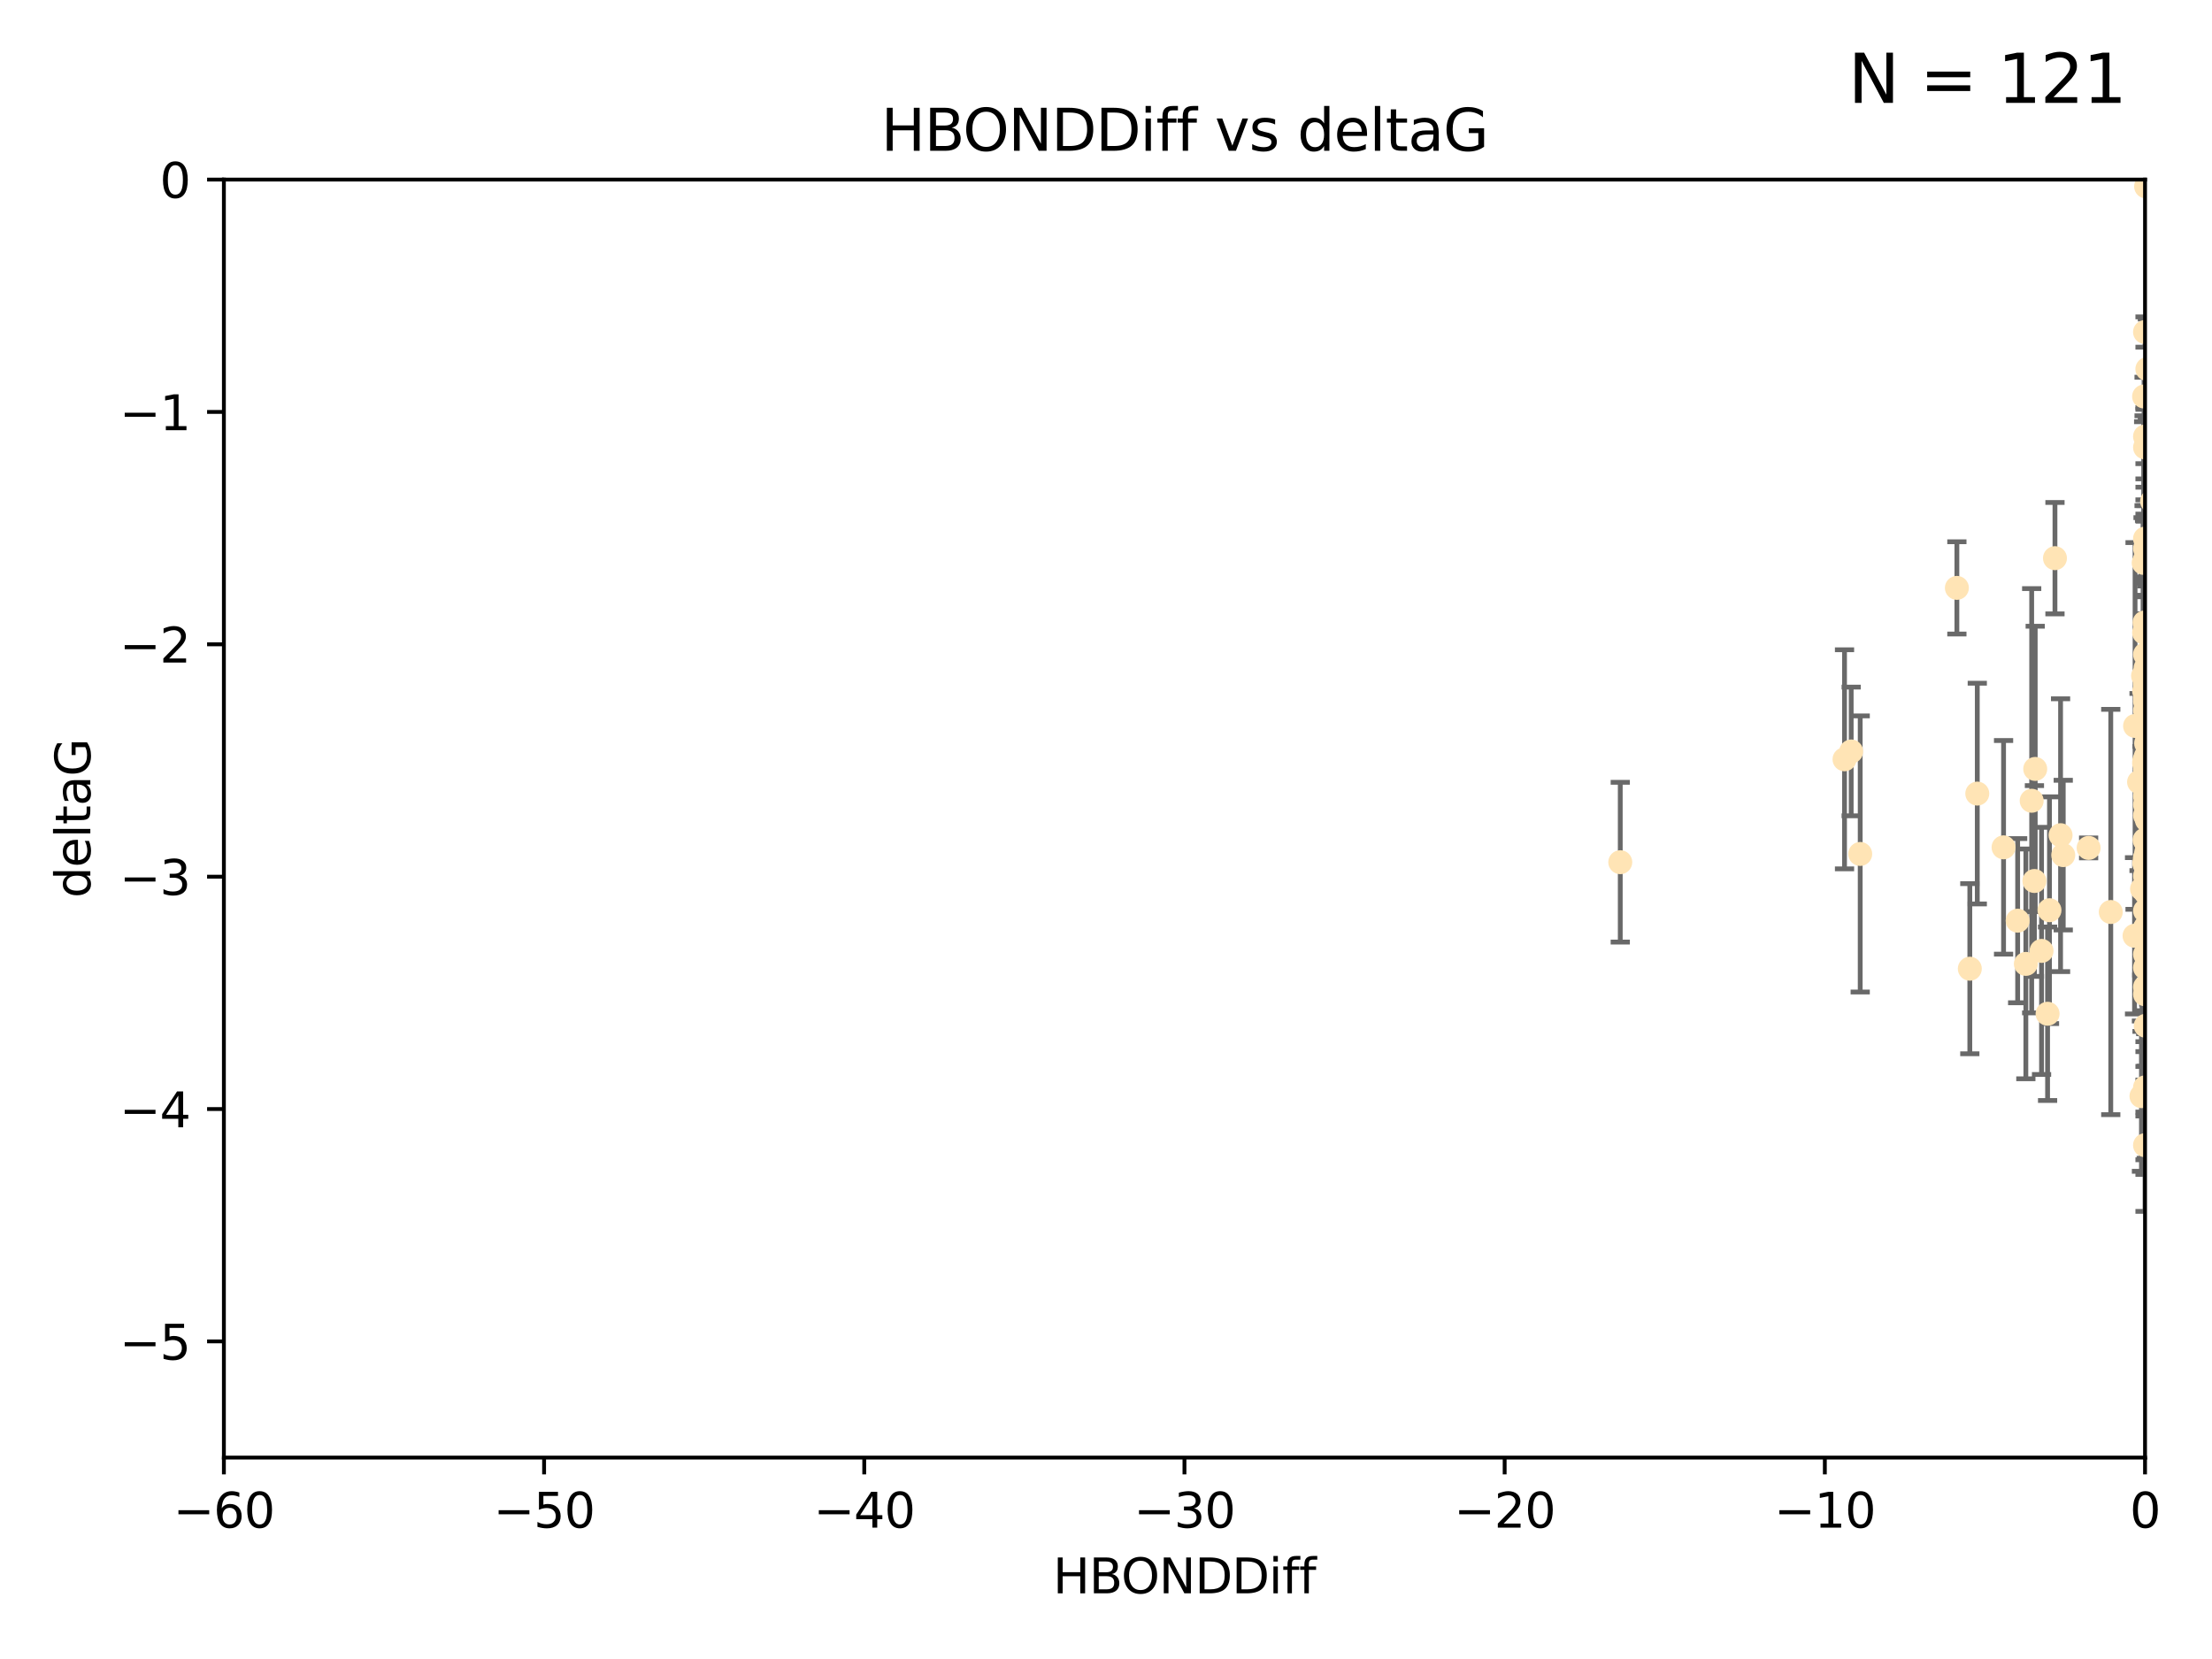 <?xml version="1.0" encoding="utf-8" standalone="no"?>
<!DOCTYPE svg PUBLIC "-//W3C//DTD SVG 1.1//EN"
  "http://www.w3.org/Graphics/SVG/1.1/DTD/svg11.dtd">
<svg xmlns:xlink="http://www.w3.org/1999/xlink" width="460.8pt" height="345.6pt" viewBox="0 0 460.8 345.6" xmlns="http://www.w3.org/2000/svg" version="1.1">
 <defs>
  <style type="text/css">*{stroke-linejoin: round; stroke-linecap: butt}</style>
 </defs>
 <g id="figure_1">
  <g id="patch_1">
   <path d="M 0 345.6 
L 460.8 345.6 
L 460.8 0 
L 0 0 
z
" style="fill: #ffffff"/>
  </g>
  <g id="axes_1">
   <g id="patch_2">
    <path d="M 46.64 303.64 
L 446.85 303.64 
L 446.85 37.411 
L 46.64 37.411 
z
" style="fill: #ffffff"/>
   </g>
   <g id="PathCollection_1">
    <defs>
     <path id="mc45bb93811" d="M 0 1.118 
C 0.297 1.118 0.581 1 0.791 0.791 
C 1 0.581 1.118 0.297 1.118 0 
C 1.118 -0.297 1 -0.581 0.791 -0.791 
C 0.581 -1 0.297 -1.118 0 -1.118 
C -0.297 -1.118 -0.581 -1 -0.791 -0.791 
C -1 -0.581 -1.118 -0.297 -1.118 0 
C -1.118 0.297 -1 0.581 -0.791 0.791 
C -0.581 1 -0.297 1.118 0 1.118 
z
" style="stroke: #ffe4b5"/>
    </defs>
    <g clip-path="url(#p4938ec44ca)">
     <use xlink:href="#mc45bb93811" x="446.686" y="179.795" style="fill: #ffe4b5; stroke: #ffe4b5"/>
     <use xlink:href="#mc45bb93811" x="446.85" y="90.929" style="fill: #ffe4b5; stroke: #ffe4b5"/>
     <use xlink:href="#mc45bb93811" x="447.67" y="190.544" style="fill: #ffe4b5; stroke: #ffe4b5"/>
     <use xlink:href="#mc45bb93811" x="446.85" y="182.494" style="fill: #ffe4b5; stroke: #ffe4b5"/>
     <use xlink:href="#mc45bb93811" x="429.812" y="178.137" style="fill: #ffe4b5; stroke: #ffe4b5"/>
     <use xlink:href="#mc45bb93811" x="467.52" y="144.673" style="fill: #ffe4b5; stroke: #ffe4b5"/>
     <use xlink:href="#mc45bb93811" x="446.85" y="169.858" style="fill: #ffe4b5; stroke: #ffe4b5"/>
     <use xlink:href="#mc45bb93811" x="446.85" y="238.566" style="fill: #ffe4b5; stroke: #ffe4b5"/>
     <use xlink:href="#mc45bb93811" x="420.315" y="191.794" style="fill: #ffe4b5; stroke: #ffe4b5"/>
     <use xlink:href="#mc45bb93811" x="429.254" y="173.986" style="fill: #ffe4b5; stroke: #ffe4b5"/>
     <use xlink:href="#mc45bb93811" x="447.097" y="228.319" style="fill: #ffe4b5; stroke: #ffe4b5"/>
     <use xlink:href="#mc45bb93811" x="444.665" y="194.943" style="fill: #ffe4b5; stroke: #ffe4b5"/>
     <use xlink:href="#mc45bb93811" x="446.994" y="213.693" style="fill: #ffe4b5; stroke: #ffe4b5"/>
     <use xlink:href="#mc45bb93811" x="470.883" y="164.25" style="fill: #ffe4b5; stroke: #ffe4b5"/>
     <use xlink:href="#mc45bb93811" x="410.349" y="201.799" style="fill: #ffe4b5; stroke: #ffe4b5"/>
     <use xlink:href="#mc45bb93811" x="417.379" y="176.516" style="fill: #ffe4b5; stroke: #ffe4b5"/>
     <use xlink:href="#mc45bb93811" x="446.168" y="194.244" style="fill: #ffe4b5; stroke: #ffe4b5"/>
     <use xlink:href="#mc45bb93811" x="446.85" y="164.575" style="fill: #ffe4b5; stroke: #ffe4b5"/>
     <use xlink:href="#mc45bb93811" x="494.37" y="225.319" style="fill: #ffe4b5; stroke: #ffe4b5"/>
     <use xlink:href="#mc45bb93811" x="446.654" y="159.001" style="fill: #ffe4b5; stroke: #ffe4b5"/>
     <use xlink:href="#mc45bb93811" x="446.868" y="142.064" style="fill: #ffe4b5; stroke: #ffe4b5"/>
     <use xlink:href="#mc45bb93811" x="446.687" y="158.643" style="fill: #ffe4b5; stroke: #ffe4b5"/>
     <use xlink:href="#mc45bb93811" x="428.087" y="116.278" style="fill: #ffe4b5; stroke: #ffe4b5"/>
     <use xlink:href="#mc45bb93811" x="471.118" y="164.692" style="fill: #ffe4b5; stroke: #ffe4b5"/>
     <use xlink:href="#mc45bb93811" x="446.85" y="167.623" style="fill: #ffe4b5; stroke: #ffe4b5"/>
     <use xlink:href="#mc45bb93811" x="407.654" y="122.467" style="fill: #ffe4b5; stroke: #ffe4b5"/>
     <use xlink:href="#mc45bb93811" x="411.905" y="165.32" style="fill: #ffe4b5; stroke: #ffe4b5"/>
     <use xlink:href="#mc45bb93811" x="423.236" y="166.812" style="fill: #ffe4b5; stroke: #ffe4b5"/>
     <use xlink:href="#mc45bb93811" x="447.206" y="141.689" style="fill: #ffe4b5; stroke: #ffe4b5"/>
     <use xlink:href="#mc45bb93811" x="494.055" y="201.049" style="fill: #ffe4b5; stroke: #ffe4b5"/>
     <use xlink:href="#mc45bb93811" x="446.85" y="205.61" style="fill: #ffe4b5; stroke: #ffe4b5"/>
     <use xlink:href="#mc45bb93811" x="387.515" y="177.893" style="fill: #ffe4b5; stroke: #ffe4b5"/>
     <use xlink:href="#mc45bb93811" x="446.85" y="180.225" style="fill: #ffe4b5; stroke: #ffe4b5"/>
     <use xlink:href="#mc45bb93811" x="446.751" y="129.685" style="fill: #ffe4b5; stroke: #ffe4b5"/>
     <use xlink:href="#mc45bb93811" x="446.85" y="142.092" style="fill: #ffe4b5; stroke: #ffe4b5"/>
     <use xlink:href="#mc45bb93811" x="471.032" y="143.304" style="fill: #ffe4b5; stroke: #ffe4b5"/>
     <use xlink:href="#mc45bb93811" x="470.567" y="173.265" style="fill: #ffe4b5; stroke: #ffe4b5"/>
     <use xlink:href="#mc45bb93811" x="422.022" y="200.797" style="fill: #ffe4b5; stroke: #ffe4b5"/>
     <use xlink:href="#mc45bb93811" x="447.074" y="38.847" style="fill: #ffe4b5; stroke: #ffe4b5"/>
     <use xlink:href="#mc45bb93811" x="471.241" y="92.84" style="fill: #ffe4b5; stroke: #ffe4b5"/>
     <use xlink:href="#mc45bb93811" x="426.549" y="211.182" style="fill: #ffe4b5; stroke: #ffe4b5"/>
     <use xlink:href="#mc45bb93811" x="447.049" y="149.929" style="fill: #ffe4b5; stroke: #ffe4b5"/>
     <use xlink:href="#mc45bb93811" x="446.85" y="114.27" style="fill: #ffe4b5; stroke: #ffe4b5"/>
     <use xlink:href="#mc45bb93811" x="446.653" y="131.79" style="fill: #ffe4b5; stroke: #ffe4b5"/>
     <use xlink:href="#mc45bb93811" x="447.334" y="76.879" style="fill: #ffe4b5; stroke: #ffe4b5"/>
     <use xlink:href="#mc45bb93811" x="446.869" y="185.639" style="fill: #ffe4b5; stroke: #ffe4b5"/>
     <use xlink:href="#mc45bb93811" x="446.85" y="142.679" style="fill: #ffe4b5; stroke: #ffe4b5"/>
     <use xlink:href="#mc45bb93811" x="385.636" y="156.545" style="fill: #ffe4b5; stroke: #ffe4b5"/>
     <use xlink:href="#mc45bb93811" x="470.887" y="148.47" style="fill: #ffe4b5; stroke: #ffe4b5"/>
     <use xlink:href="#mc45bb93811" x="448.468" y="161.789" style="fill: #ffe4b5; stroke: #ffe4b5"/>
     <use xlink:href="#mc45bb93811" x="446.85" y="189.736" style="fill: #ffe4b5; stroke: #ffe4b5"/>
     <use xlink:href="#mc45bb93811" x="447.041" y="157.51" style="fill: #ffe4b5; stroke: #ffe4b5"/>
     <use xlink:href="#mc45bb93811" x="446.85" y="116.536" style="fill: #ffe4b5; stroke: #ffe4b5"/>
     <use xlink:href="#mc45bb93811" x="494.991" y="168.04" style="fill: #ffe4b5; stroke: #ffe4b5"/>
     <use xlink:href="#mc45bb93811" x="446.809" y="158.151" style="fill: #ffe4b5; stroke: #ffe4b5"/>
     <use xlink:href="#mc45bb93811" x="446.85" y="152.192" style="fill: #ffe4b5; stroke: #ffe4b5"/>
     <use xlink:href="#mc45bb93811" x="447.072" y="175.49" style="fill: #ffe4b5; stroke: #ffe4b5"/>
     <use xlink:href="#mc45bb93811" x="446.44" y="140.779" style="fill: #ffe4b5; stroke: #ffe4b5"/>
     <use xlink:href="#mc45bb93811" x="446.85" y="145.34" style="fill: #ffe4b5; stroke: #ffe4b5"/>
     <use xlink:href="#mc45bb93811" x="447.789" y="180.416" style="fill: #ffe4b5; stroke: #ffe4b5"/>
     <use xlink:href="#mc45bb93811" x="446.85" y="152.314" style="fill: #ffe4b5; stroke: #ffe4b5"/>
     <use xlink:href="#mc45bb93811" x="447.033" y="186.065" style="fill: #ffe4b5; stroke: #ffe4b5"/>
     <use xlink:href="#mc45bb93811" x="446.85" y="174.92" style="fill: #ffe4b5; stroke: #ffe4b5"/>
     <use xlink:href="#mc45bb93811" x="446.85" y="193.308" style="fill: #ffe4b5; stroke: #ffe4b5"/>
     <use xlink:href="#mc45bb93811" x="446.85" y="146.089" style="fill: #ffe4b5; stroke: #ffe4b5"/>
     <use xlink:href="#mc45bb93811" x="446.85" y="142.386" style="fill: #ffe4b5; stroke: #ffe4b5"/>
     <use xlink:href="#mc45bb93811" x="471.452" y="195.951" style="fill: #ffe4b5; stroke: #ffe4b5"/>
     <use xlink:href="#mc45bb93811" x="446.576" y="194.932" style="fill: #ffe4b5; stroke: #ffe4b5"/>
     <use xlink:href="#mc45bb93811" x="471.009" y="164.76" style="fill: #ffe4b5; stroke: #ffe4b5"/>
     <use xlink:href="#mc45bb93811" x="446.85" y="178.642" style="fill: #ffe4b5; stroke: #ffe4b5"/>
     <use xlink:href="#mc45bb93811" x="423.973" y="160.183" style="fill: #ffe4b5; stroke: #ffe4b5"/>
     <use xlink:href="#mc45bb93811" x="435.099" y="176.633" style="fill: #ffe4b5; stroke: #ffe4b5"/>
     <use xlink:href="#mc45bb93811" x="446.85" y="178.764" style="fill: #ffe4b5; stroke: #ffe4b5"/>
     <use xlink:href="#mc45bb93811" x="446.226" y="185.182" style="fill: #ffe4b5; stroke: #ffe4b5"/>
     <use xlink:href="#mc45bb93811" x="446.85" y="198.803" style="fill: #ffe4b5; stroke: #ffe4b5"/>
     <use xlink:href="#mc45bb93811" x="439.711" y="189.983" style="fill: #ffe4b5; stroke: #ffe4b5"/>
     <use xlink:href="#mc45bb93811" x="446.85" y="207.127" style="fill: #ffe4b5; stroke: #ffe4b5"/>
     <use xlink:href="#mc45bb93811" x="446.85" y="136.325" style="fill: #ffe4b5; stroke: #ffe4b5"/>
     <use xlink:href="#mc45bb93811" x="482.803" y="208.177" style="fill: #ffe4b5; stroke: #ffe4b5"/>
     <use xlink:href="#mc45bb93811" x="470.709" y="170.367" style="fill: #ffe4b5; stroke: #ffe4b5"/>
     <use xlink:href="#mc45bb93811" x="446.677" y="143.993" style="fill: #ffe4b5; stroke: #ffe4b5"/>
     <use xlink:href="#mc45bb93811" x="445.606" y="162.913" style="fill: #ffe4b5; stroke: #ffe4b5"/>
     <use xlink:href="#mc45bb93811" x="471.044" y="196.618" style="fill: #ffe4b5; stroke: #ffe4b5"/>
     <use xlink:href="#mc45bb93811" x="447.137" y="167.331" style="fill: #ffe4b5; stroke: #ffe4b5"/>
     <use xlink:href="#mc45bb93811" x="446.85" y="226.528" style="fill: #ffe4b5; stroke: #ffe4b5"/>
     <use xlink:href="#mc45bb93811" x="337.531" y="179.61" style="fill: #ffe4b5; stroke: #ffe4b5"/>
     <use xlink:href="#mc45bb93811" x="446.85" y="148.001" style="fill: #ffe4b5; stroke: #ffe4b5"/>
     <use xlink:href="#mc45bb93811" x="446.964" y="139.165" style="fill: #ffe4b5; stroke: #ffe4b5"/>
     <use xlink:href="#mc45bb93811" x="446.769" y="175.001" style="fill: #ffe4b5; stroke: #ffe4b5"/>
     <use xlink:href="#mc45bb93811" x="384.248" y="158.177" style="fill: #ffe4b5; stroke: #ffe4b5"/>
     <use xlink:href="#mc45bb93811" x="481.904" y="189.301" style="fill: #ffe4b5; stroke: #ffe4b5"/>
     <use xlink:href="#mc45bb93811" x="447.098" y="177.616" style="fill: #ffe4b5; stroke: #ffe4b5"/>
     <use xlink:href="#mc45bb93811" x="447.544" y="184.787" style="fill: #ffe4b5; stroke: #ffe4b5"/>
     <use xlink:href="#mc45bb93811" x="426.944" y="189.612" style="fill: #ffe4b5; stroke: #ffe4b5"/>
     <use xlink:href="#mc45bb93811" x="447.618" y="178.566" style="fill: #ffe4b5; stroke: #ffe4b5"/>
     <use xlink:href="#mc45bb93811" x="446.994" y="193.073" style="fill: #ffe4b5; stroke: #ffe4b5"/>
     <use xlink:href="#mc45bb93811" x="446.857" y="93.206" style="fill: #ffe4b5; stroke: #ffe4b5"/>
     <use xlink:href="#mc45bb93811" x="446.85" y="201.577" style="fill: #ffe4b5; stroke: #ffe4b5"/>
     <use xlink:href="#mc45bb93811" x="447.378" y="152.11" style="fill: #ffe4b5; stroke: #ffe4b5"/>
     <use xlink:href="#mc45bb93811" x="446.653" y="82.595" style="fill: #ffe4b5; stroke: #ffe4b5"/>
     <use xlink:href="#mc45bb93811" x="447.362" y="161.337" style="fill: #ffe4b5; stroke: #ffe4b5"/>
     <use xlink:href="#mc45bb93811" x="447.528" y="178.777" style="fill: #ffe4b5; stroke: #ffe4b5"/>
     <use xlink:href="#mc45bb93811" x="471.003" y="101.135" style="fill: #ffe4b5; stroke: #ffe4b5"/>
     <use xlink:href="#mc45bb93811" x="470.867" y="198.494" style="fill: #ffe4b5; stroke: #ffe4b5"/>
     <use xlink:href="#mc45bb93811" x="471.545" y="200.637" style="fill: #ffe4b5; stroke: #ffe4b5"/>
     <use xlink:href="#mc45bb93811" x="447.081" y="154.845" style="fill: #ffe4b5; stroke: #ffe4b5"/>
     <use xlink:href="#mc45bb93811" x="423.807" y="183.527" style="fill: #ffe4b5; stroke: #ffe4b5"/>
     <use xlink:href="#mc45bb93811" x="447.236" y="170.835" style="fill: #ffe4b5; stroke: #ffe4b5"/>
     <use xlink:href="#mc45bb93811" x="446.85" y="112.208" style="fill: #ffe4b5; stroke: #ffe4b5"/>
     <use xlink:href="#mc45bb93811" x="444.774" y="151.227" style="fill: #ffe4b5; stroke: #ffe4b5"/>
     <use xlink:href="#mc45bb93811" x="446.105" y="228.349" style="fill: #ffe4b5; stroke: #ffe4b5"/>
     <use xlink:href="#mc45bb93811" x="446.85" y="158.623" style="fill: #ffe4b5; stroke: #ffe4b5"/>
     <use xlink:href="#mc45bb93811" x="446.85" y="69.167" style="fill: #ffe4b5; stroke: #ffe4b5"/>
     <use xlink:href="#mc45bb93811" x="425.291" y="198.089" style="fill: #ffe4b5; stroke: #ffe4b5"/>
     <use xlink:href="#mc45bb93811" x="446.565" y="117.26" style="fill: #ffe4b5; stroke: #ffe4b5"/>
     <use xlink:href="#mc45bb93811" x="471.328" y="138.239" style="fill: #ffe4b5; stroke: #ffe4b5"/>
     <use xlink:href="#mc45bb93811" x="447.496" y="151.283" style="fill: #ffe4b5; stroke: #ffe4b5"/>
     <use xlink:href="#mc45bb93811" x="448.321" y="104.407" style="fill: #ffe4b5; stroke: #ffe4b5"/>
     <use xlink:href="#mc45bb93811" x="446.85" y="165.868" style="fill: #ffe4b5; stroke: #ffe4b5"/>
     <use xlink:href="#mc45bb93811" x="446.85" y="160.223" style="fill: #ffe4b5; stroke: #ffe4b5"/>
     <use xlink:href="#mc45bb93811" x="447.254" y="169.572" style="fill: #ffe4b5; stroke: #ffe4b5"/>
    </g>
   </g>
   <g id="matplotlib.axis_1">
    <g id="xtick_1">
     <g id="line2d_1">
      <defs>
       <path id="m93fa2ffb7a" d="M 0 0 
L 0 3.5 
" style="stroke: #000000; stroke-width: 0.8"/>
      </defs>
      <g>
       <use xlink:href="#m93fa2ffb7a" x="46.64" y="303.64" style="stroke: #000000; stroke-width: 0.8"/>
      </g>
     </g>
     <g id="text_1">
      <!-- −60 -->
      <g transform="translate(36.088 318.238)scale(0.1 -0.1)">
       <defs>
        <path id="DejaVuSans-2212" d="M 678 2272 
L 4684 2272 
L 4684 1741 
L 678 1741 
L 678 2272 
z
" transform="scale(0.016)"/>
        <path id="DejaVuSans-36" d="M 2113 2584 
Q 1688 2584 1439 2293 
Q 1191 2003 1191 1497 
Q 1191 994 1439 701 
Q 1688 409 2113 409 
Q 2538 409 2786 701 
Q 3034 994 3034 1497 
Q 3034 2003 2786 2293 
Q 2538 2584 2113 2584 
z
M 3366 4563 
L 3366 3988 
Q 3128 4100 2886 4159 
Q 2644 4219 2406 4219 
Q 1781 4219 1451 3797 
Q 1122 3375 1075 2522 
Q 1259 2794 1537 2939 
Q 1816 3084 2150 3084 
Q 2853 3084 3261 2657 
Q 3669 2231 3669 1497 
Q 3669 778 3244 343 
Q 2819 -91 2113 -91 
Q 1303 -91 875 529 
Q 447 1150 447 2328 
Q 447 3434 972 4092 
Q 1497 4750 2381 4750 
Q 2619 4750 2861 4703 
Q 3103 4656 3366 4563 
z
" transform="scale(0.016)"/>
        <path id="DejaVuSans-30" d="M 2034 4250 
Q 1547 4250 1301 3770 
Q 1056 3291 1056 2328 
Q 1056 1369 1301 889 
Q 1547 409 2034 409 
Q 2525 409 2770 889 
Q 3016 1369 3016 2328 
Q 3016 3291 2770 3770 
Q 2525 4250 2034 4250 
z
M 2034 4750 
Q 2819 4750 3233 4129 
Q 3647 3509 3647 2328 
Q 3647 1150 3233 529 
Q 2819 -91 2034 -91 
Q 1250 -91 836 529 
Q 422 1150 422 2328 
Q 422 3509 836 4129 
Q 1250 4750 2034 4750 
z
" transform="scale(0.016)"/>
       </defs>
       <use xlink:href="#DejaVuSans-2212"/>
       <use xlink:href="#DejaVuSans-36" x="83.789"/>
       <use xlink:href="#DejaVuSans-30" x="147.412"/>
      </g>
     </g>
    </g>
    <g id="xtick_2">
     <g id="line2d_2">
      <g>
       <use xlink:href="#m93fa2ffb7a" x="113.342" y="303.64" style="stroke: #000000; stroke-width: 0.8"/>
      </g>
     </g>
     <g id="text_2">
      <!-- −50 -->
      <g transform="translate(102.789 318.238)scale(0.1 -0.1)">
       <defs>
        <path id="DejaVuSans-35" d="M 691 4666 
L 3169 4666 
L 3169 4134 
L 1269 4134 
L 1269 2991 
Q 1406 3038 1543 3061 
Q 1681 3084 1819 3084 
Q 2600 3084 3056 2656 
Q 3513 2228 3513 1497 
Q 3513 744 3044 326 
Q 2575 -91 1722 -91 
Q 1428 -91 1123 -41 
Q 819 9 494 109 
L 494 744 
Q 775 591 1075 516 
Q 1375 441 1709 441 
Q 2250 441 2565 725 
Q 2881 1009 2881 1497 
Q 2881 1984 2565 2268 
Q 2250 2553 1709 2553 
Q 1456 2553 1204 2497 
Q 953 2441 691 2322 
L 691 4666 
z
" transform="scale(0.016)"/>
       </defs>
       <use xlink:href="#DejaVuSans-2212"/>
       <use xlink:href="#DejaVuSans-35" x="83.789"/>
       <use xlink:href="#DejaVuSans-30" x="147.412"/>
      </g>
     </g>
    </g>
    <g id="xtick_3">
     <g id="line2d_3">
      <g>
       <use xlink:href="#m93fa2ffb7a" x="180.043" y="303.64" style="stroke: #000000; stroke-width: 0.8"/>
      </g>
     </g>
     <g id="text_3">
      <!-- −40 -->
      <g transform="translate(169.491 318.238)scale(0.1 -0.1)">
       <defs>
        <path id="DejaVuSans-34" d="M 2419 4116 
L 825 1625 
L 2419 1625 
L 2419 4116 
z
M 2253 4666 
L 3047 4666 
L 3047 1625 
L 3713 1625 
L 3713 1100 
L 3047 1100 
L 3047 0 
L 2419 0 
L 2419 1100 
L 313 1100 
L 313 1709 
L 2253 4666 
z
" transform="scale(0.016)"/>
       </defs>
       <use xlink:href="#DejaVuSans-2212"/>
       <use xlink:href="#DejaVuSans-34" x="83.789"/>
       <use xlink:href="#DejaVuSans-30" x="147.412"/>
      </g>
     </g>
    </g>
    <g id="xtick_4">
     <g id="line2d_4">
      <g>
       <use xlink:href="#m93fa2ffb7a" x="246.745" y="303.64" style="stroke: #000000; stroke-width: 0.8"/>
      </g>
     </g>
     <g id="text_4">
      <!-- −30 -->
      <g transform="translate(236.193 318.238)scale(0.1 -0.1)">
       <defs>
        <path id="DejaVuSans-33" d="M 2597 2516 
Q 3050 2419 3304 2112 
Q 3559 1806 3559 1356 
Q 3559 666 3084 287 
Q 2609 -91 1734 -91 
Q 1441 -91 1130 -33 
Q 819 25 488 141 
L 488 750 
Q 750 597 1062 519 
Q 1375 441 1716 441 
Q 2309 441 2620 675 
Q 2931 909 2931 1356 
Q 2931 1769 2642 2001 
Q 2353 2234 1838 2234 
L 1294 2234 
L 1294 2753 
L 1863 2753 
Q 2328 2753 2575 2939 
Q 2822 3125 2822 3475 
Q 2822 3834 2567 4026 
Q 2313 4219 1838 4219 
Q 1578 4219 1281 4162 
Q 984 4106 628 3988 
L 628 4550 
Q 988 4650 1302 4700 
Q 1616 4750 1894 4750 
Q 2613 4750 3031 4423 
Q 3450 4097 3450 3541 
Q 3450 3153 3228 2886 
Q 3006 2619 2597 2516 
z
" transform="scale(0.016)"/>
       </defs>
       <use xlink:href="#DejaVuSans-2212"/>
       <use xlink:href="#DejaVuSans-33" x="83.789"/>
       <use xlink:href="#DejaVuSans-30" x="147.412"/>
      </g>
     </g>
    </g>
    <g id="xtick_5">
     <g id="line2d_5">
      <g>
       <use xlink:href="#m93fa2ffb7a" x="313.447" y="303.64" style="stroke: #000000; stroke-width: 0.8"/>
      </g>
     </g>
     <g id="text_5">
      <!-- −20 -->
      <g transform="translate(302.894 318.238)scale(0.1 -0.1)">
       <defs>
        <path id="DejaVuSans-32" d="M 1228 531 
L 3431 531 
L 3431 0 
L 469 0 
L 469 531 
Q 828 903 1448 1529 
Q 2069 2156 2228 2338 
Q 2531 2678 2651 2914 
Q 2772 3150 2772 3378 
Q 2772 3750 2511 3984 
Q 2250 4219 1831 4219 
Q 1534 4219 1204 4116 
Q 875 4013 500 3803 
L 500 4441 
Q 881 4594 1212 4672 
Q 1544 4750 1819 4750 
Q 2544 4750 2975 4387 
Q 3406 4025 3406 3419 
Q 3406 3131 3298 2873 
Q 3191 2616 2906 2266 
Q 2828 2175 2409 1742 
Q 1991 1309 1228 531 
z
" transform="scale(0.016)"/>
       </defs>
       <use xlink:href="#DejaVuSans-2212"/>
       <use xlink:href="#DejaVuSans-32" x="83.789"/>
       <use xlink:href="#DejaVuSans-30" x="147.412"/>
      </g>
     </g>
    </g>
    <g id="xtick_6">
     <g id="line2d_6">
      <g>
       <use xlink:href="#m93fa2ffb7a" x="380.148" y="303.64" style="stroke: #000000; stroke-width: 0.8"/>
      </g>
     </g>
     <g id="text_6">
      <!-- −10 -->
      <g transform="translate(369.596 318.238)scale(0.1 -0.1)">
       <defs>
        <path id="DejaVuSans-31" d="M 794 531 
L 1825 531 
L 1825 4091 
L 703 3866 
L 703 4441 
L 1819 4666 
L 2450 4666 
L 2450 531 
L 3481 531 
L 3481 0 
L 794 0 
L 794 531 
z
" transform="scale(0.016)"/>
       </defs>
       <use xlink:href="#DejaVuSans-2212"/>
       <use xlink:href="#DejaVuSans-31" x="83.789"/>
       <use xlink:href="#DejaVuSans-30" x="147.412"/>
      </g>
     </g>
    </g>
    <g id="xtick_7">
     <g id="line2d_7">
      <g>
       <use xlink:href="#m93fa2ffb7a" x="446.85" y="303.64" style="stroke: #000000; stroke-width: 0.8"/>
      </g>
     </g>
     <g id="text_7">
      <!-- 0 -->
      <g transform="translate(443.669 318.238)scale(0.1 -0.1)">
       <use xlink:href="#DejaVuSans-30"/>
      </g>
     </g>
    </g>
    <g id="text_8">
     <!-- HBONDDiff -->
     <g transform="translate(219.356 331.917)scale(0.1 -0.1)">
      <defs>
       <path id="DejaVuSans-48" d="M 628 4666 
L 1259 4666 
L 1259 2753 
L 3553 2753 
L 3553 4666 
L 4184 4666 
L 4184 0 
L 3553 0 
L 3553 2222 
L 1259 2222 
L 1259 0 
L 628 0 
L 628 4666 
z
" transform="scale(0.016)"/>
       <path id="DejaVuSans-42" d="M 1259 2228 
L 1259 519 
L 2272 519 
Q 2781 519 3026 730 
Q 3272 941 3272 1375 
Q 3272 1813 3026 2020 
Q 2781 2228 2272 2228 
L 1259 2228 
z
M 1259 4147 
L 1259 2741 
L 2194 2741 
Q 2656 2741 2882 2914 
Q 3109 3088 3109 3444 
Q 3109 3797 2882 3972 
Q 2656 4147 2194 4147 
L 1259 4147 
z
M 628 4666 
L 2241 4666 
Q 2963 4666 3353 4366 
Q 3744 4066 3744 3513 
Q 3744 3084 3544 2831 
Q 3344 2578 2956 2516 
Q 3422 2416 3680 2098 
Q 3938 1781 3938 1306 
Q 3938 681 3513 340 
Q 3088 0 2303 0 
L 628 0 
L 628 4666 
z
" transform="scale(0.016)"/>
       <path id="DejaVuSans-4f" d="M 2522 4238 
Q 1834 4238 1429 3725 
Q 1025 3213 1025 2328 
Q 1025 1447 1429 934 
Q 1834 422 2522 422 
Q 3209 422 3611 934 
Q 4013 1447 4013 2328 
Q 4013 3213 3611 3725 
Q 3209 4238 2522 4238 
z
M 2522 4750 
Q 3503 4750 4090 4092 
Q 4678 3434 4678 2328 
Q 4678 1225 4090 567 
Q 3503 -91 2522 -91 
Q 1538 -91 948 565 
Q 359 1222 359 2328 
Q 359 3434 948 4092 
Q 1538 4750 2522 4750 
z
" transform="scale(0.016)"/>
       <path id="DejaVuSans-4e" d="M 628 4666 
L 1478 4666 
L 3547 763 
L 3547 4666 
L 4159 4666 
L 4159 0 
L 3309 0 
L 1241 3903 
L 1241 0 
L 628 0 
L 628 4666 
z
" transform="scale(0.016)"/>
       <path id="DejaVuSans-44" d="M 1259 4147 
L 1259 519 
L 2022 519 
Q 2988 519 3436 956 
Q 3884 1394 3884 2338 
Q 3884 3275 3436 3711 
Q 2988 4147 2022 4147 
L 1259 4147 
z
M 628 4666 
L 1925 4666 
Q 3281 4666 3915 4102 
Q 4550 3538 4550 2338 
Q 4550 1131 3912 565 
Q 3275 0 1925 0 
L 628 0 
L 628 4666 
z
" transform="scale(0.016)"/>
       <path id="DejaVuSans-69" d="M 603 3500 
L 1178 3500 
L 1178 0 
L 603 0 
L 603 3500 
z
M 603 4863 
L 1178 4863 
L 1178 4134 
L 603 4134 
L 603 4863 
z
" transform="scale(0.016)"/>
       <path id="DejaVuSans-66" d="M 2375 4863 
L 2375 4384 
L 1825 4384 
Q 1516 4384 1395 4259 
Q 1275 4134 1275 3809 
L 1275 3500 
L 2222 3500 
L 2222 3053 
L 1275 3053 
L 1275 0 
L 697 0 
L 697 3053 
L 147 3053 
L 147 3500 
L 697 3500 
L 697 3744 
Q 697 4328 969 4595 
Q 1241 4863 1831 4863 
L 2375 4863 
z
" transform="scale(0.016)"/>
      </defs>
      <use xlink:href="#DejaVuSans-48"/>
      <use xlink:href="#DejaVuSans-42" x="75.195"/>
      <use xlink:href="#DejaVuSans-4f" x="142.049"/>
      <use xlink:href="#DejaVuSans-4e" x="220.76"/>
      <use xlink:href="#DejaVuSans-44" x="295.564"/>
      <use xlink:href="#DejaVuSans-44" x="372.566"/>
      <use xlink:href="#DejaVuSans-69" x="449.568"/>
      <use xlink:href="#DejaVuSans-66" x="477.352"/>
      <use xlink:href="#DejaVuSans-66" x="512.557"/>
     </g>
    </g>
   </g>
   <g id="matplotlib.axis_2">
    <g id="ytick_1">
     <g id="line2d_8">
      <defs>
       <path id="m28958c46c5" d="M 0 0 
L -3.5 0 
" style="stroke: #000000; stroke-width: 0.8"/>
      </defs>
      <g>
       <use xlink:href="#m28958c46c5" x="46.64" y="279.437" style="stroke: #000000; stroke-width: 0.8"/>
      </g>
     </g>
     <g id="text_9">
      <!-- −5 -->
      <g transform="translate(24.898 283.237)scale(0.1 -0.1)">
       <use xlink:href="#DejaVuSans-2212"/>
       <use xlink:href="#DejaVuSans-35" x="83.789"/>
      </g>
     </g>
    </g>
    <g id="ytick_2">
     <g id="line2d_9">
      <g>
       <use xlink:href="#m28958c46c5" x="46.64" y="231.032" style="stroke: #000000; stroke-width: 0.8"/>
      </g>
     </g>
     <g id="text_10">
      <!-- −4 -->
      <g transform="translate(24.898 234.831)scale(0.1 -0.1)">
       <use xlink:href="#DejaVuSans-2212"/>
       <use xlink:href="#DejaVuSans-34" x="83.789"/>
      </g>
     </g>
    </g>
    <g id="ytick_3">
     <g id="line2d_10">
      <g>
       <use xlink:href="#m28958c46c5" x="46.64" y="182.627" style="stroke: #000000; stroke-width: 0.8"/>
      </g>
     </g>
     <g id="text_11">
      <!-- −3 -->
      <g transform="translate(24.898 186.426)scale(0.1 -0.1)">
       <use xlink:href="#DejaVuSans-2212"/>
       <use xlink:href="#DejaVuSans-33" x="83.789"/>
      </g>
     </g>
    </g>
    <g id="ytick_4">
     <g id="line2d_11">
      <g>
       <use xlink:href="#m28958c46c5" x="46.64" y="134.222" style="stroke: #000000; stroke-width: 0.8"/>
      </g>
     </g>
     <g id="text_12">
      <!-- −2 -->
      <g transform="translate(24.898 138.021)scale(0.1 -0.1)">
       <use xlink:href="#DejaVuSans-2212"/>
       <use xlink:href="#DejaVuSans-32" x="83.789"/>
      </g>
     </g>
    </g>
    <g id="ytick_5">
     <g id="line2d_12">
      <g>
       <use xlink:href="#m28958c46c5" x="46.64" y="85.816" style="stroke: #000000; stroke-width: 0.8"/>
      </g>
     </g>
     <g id="text_13">
      <!-- −1 -->
      <g transform="translate(24.898 89.616)scale(0.1 -0.1)">
       <use xlink:href="#DejaVuSans-2212"/>
       <use xlink:href="#DejaVuSans-31" x="83.789"/>
      </g>
     </g>
    </g>
    <g id="ytick_6">
     <g id="line2d_13">
      <g>
       <use xlink:href="#m28958c46c5" x="46.64" y="37.411" style="stroke: #000000; stroke-width: 0.8"/>
      </g>
     </g>
     <g id="text_14">
      <!-- 0 -->
      <g transform="translate(33.278 41.21)scale(0.1 -0.1)">
       <use xlink:href="#DejaVuSans-30"/>
      </g>
     </g>
    </g>
    <g id="text_15">
     <!-- deltaG -->
     <g transform="translate(18.818 187.064)rotate(-90)scale(0.1 -0.1)">
      <defs>
       <path id="DejaVuSans-64" d="M 2906 2969 
L 2906 4863 
L 3481 4863 
L 3481 0 
L 2906 0 
L 2906 525 
Q 2725 213 2448 61 
Q 2172 -91 1784 -91 
Q 1150 -91 751 415 
Q 353 922 353 1747 
Q 353 2572 751 3078 
Q 1150 3584 1784 3584 
Q 2172 3584 2448 3432 
Q 2725 3281 2906 2969 
z
M 947 1747 
Q 947 1113 1208 752 
Q 1469 391 1925 391 
Q 2381 391 2643 752 
Q 2906 1113 2906 1747 
Q 2906 2381 2643 2742 
Q 2381 3103 1925 3103 
Q 1469 3103 1208 2742 
Q 947 2381 947 1747 
z
" transform="scale(0.016)"/>
       <path id="DejaVuSans-65" d="M 3597 1894 
L 3597 1613 
L 953 1613 
Q 991 1019 1311 708 
Q 1631 397 2203 397 
Q 2534 397 2845 478 
Q 3156 559 3463 722 
L 3463 178 
Q 3153 47 2828 -22 
Q 2503 -91 2169 -91 
Q 1331 -91 842 396 
Q 353 884 353 1716 
Q 353 2575 817 3079 
Q 1281 3584 2069 3584 
Q 2775 3584 3186 3129 
Q 3597 2675 3597 1894 
z
M 3022 2063 
Q 3016 2534 2758 2815 
Q 2500 3097 2075 3097 
Q 1594 3097 1305 2825 
Q 1016 2553 972 2059 
L 3022 2063 
z
" transform="scale(0.016)"/>
       <path id="DejaVuSans-6c" d="M 603 4863 
L 1178 4863 
L 1178 0 
L 603 0 
L 603 4863 
z
" transform="scale(0.016)"/>
       <path id="DejaVuSans-74" d="M 1172 4494 
L 1172 3500 
L 2356 3500 
L 2356 3053 
L 1172 3053 
L 1172 1153 
Q 1172 725 1289 603 
Q 1406 481 1766 481 
L 2356 481 
L 2356 0 
L 1766 0 
Q 1100 0 847 248 
Q 594 497 594 1153 
L 594 3053 
L 172 3053 
L 172 3500 
L 594 3500 
L 594 4494 
L 1172 4494 
z
" transform="scale(0.016)"/>
       <path id="DejaVuSans-61" d="M 2194 1759 
Q 1497 1759 1228 1600 
Q 959 1441 959 1056 
Q 959 750 1161 570 
Q 1363 391 1709 391 
Q 2188 391 2477 730 
Q 2766 1069 2766 1631 
L 2766 1759 
L 2194 1759 
z
M 3341 1997 
L 3341 0 
L 2766 0 
L 2766 531 
Q 2569 213 2275 61 
Q 1981 -91 1556 -91 
Q 1019 -91 701 211 
Q 384 513 384 1019 
Q 384 1609 779 1909 
Q 1175 2209 1959 2209 
L 2766 2209 
L 2766 2266 
Q 2766 2663 2505 2880 
Q 2244 3097 1772 3097 
Q 1472 3097 1187 3025 
Q 903 2953 641 2809 
L 641 3341 
Q 956 3463 1253 3523 
Q 1550 3584 1831 3584 
Q 2591 3584 2966 3190 
Q 3341 2797 3341 1997 
z
" transform="scale(0.016)"/>
       <path id="DejaVuSans-47" d="M 3809 666 
L 3809 1919 
L 2778 1919 
L 2778 2438 
L 4434 2438 
L 4434 434 
Q 4069 175 3628 42 
Q 3188 -91 2688 -91 
Q 1594 -91 976 548 
Q 359 1188 359 2328 
Q 359 3472 976 4111 
Q 1594 4750 2688 4750 
Q 3144 4750 3555 4637 
Q 3966 4525 4313 4306 
L 4313 3634 
Q 3963 3931 3569 4081 
Q 3175 4231 2741 4231 
Q 1884 4231 1454 3753 
Q 1025 3275 1025 2328 
Q 1025 1384 1454 906 
Q 1884 428 2741 428 
Q 3075 428 3337 486 
Q 3600 544 3809 666 
z
" transform="scale(0.016)"/>
      </defs>
      <use xlink:href="#DejaVuSans-64"/>
      <use xlink:href="#DejaVuSans-65" x="63.477"/>
      <use xlink:href="#DejaVuSans-6c" x="125"/>
      <use xlink:href="#DejaVuSans-74" x="152.783"/>
      <use xlink:href="#DejaVuSans-61" x="191.992"/>
      <use xlink:href="#DejaVuSans-47" x="253.271"/>
     </g>
    </g>
   </g>
   <g id="LineCollection_1">
    <path d="M 446.686 199.979 
L 446.686 159.61 
" clip-path="url(#p4938ec44ca)" style="fill: none; stroke: #696969"/>
    <path d="M 446.85 96.591 
L 446.85 85.266 
" clip-path="url(#p4938ec44ca)" style="fill: none; stroke: #696969"/>
    <path d="M 447.67 200.752 
L 447.67 180.336 
" clip-path="url(#p4938ec44ca)" style="fill: none; stroke: #696969"/>
    <path d="M 446.85 226.987 
L 446.85 138 
" clip-path="url(#p4938ec44ca)" style="fill: none; stroke: #696969"/>
    <path d="M 429.812 193.728 
L 429.812 162.545 
" clip-path="url(#p4938ec44ca)" style="fill: none; stroke: #696969"/>
    <path clip-path="url(#p4938ec44ca)" style="fill: none; stroke: #696969"/>
    <path d="M 446.85 180.927 
L 446.85 158.788 
" clip-path="url(#p4938ec44ca)" style="fill: none; stroke: #696969"/>
    <path d="M 446.85 244.654 
L 446.85 232.478 
" clip-path="url(#p4938ec44ca)" style="fill: none; stroke: #696969"/>
    <path d="M 420.315 208.898 
L 420.315 174.69 
" clip-path="url(#p4938ec44ca)" style="fill: none; stroke: #696969"/>
    <path d="M 429.254 202.4 
L 429.254 145.572 
" clip-path="url(#p4938ec44ca)" style="fill: none; stroke: #696969"/>
    <path d="M 447.097 241.292 
L 447.097 215.347 
" clip-path="url(#p4938ec44ca)" style="fill: none; stroke: #696969"/>
    <path d="M 444.665 211.222 
L 444.665 178.665 
" clip-path="url(#p4938ec44ca)" style="fill: none; stroke: #696969"/>
    <path d="M 446.994 237.715 
L 446.994 189.672 
" clip-path="url(#p4938ec44ca)" style="fill: none; stroke: #696969"/>
    <path clip-path="url(#p4938ec44ca)" style="fill: none; stroke: #696969"/>
    <path d="M 410.349 219.516 
L 410.349 184.082 
" clip-path="url(#p4938ec44ca)" style="fill: none; stroke: #696969"/>
    <path d="M 417.379 198.768 
L 417.379 154.265 
" clip-path="url(#p4938ec44ca)" style="fill: none; stroke: #696969"/>
    <path d="M 446.168 203.127 
L 446.168 185.36 
" clip-path="url(#p4938ec44ca)" style="fill: none; stroke: #696969"/>
    <path d="M 446.85 205.138 
L 446.85 124.012 
" clip-path="url(#p4938ec44ca)" style="fill: none; stroke: #696969"/>
    <path clip-path="url(#p4938ec44ca)" style="fill: none; stroke: #696969"/>
    <path d="M 446.654 180.402 
L 446.654 137.6 
" clip-path="url(#p4938ec44ca)" style="fill: none; stroke: #696969"/>
    <path d="M 446.868 175.564 
L 446.868 108.565 
" clip-path="url(#p4938ec44ca)" style="fill: none; stroke: #696969"/>
    <path d="M 446.687 170.66 
L 446.687 146.626 
" clip-path="url(#p4938ec44ca)" style="fill: none; stroke: #696969"/>
    <path d="M 428.087 127.883 
L 428.087 104.674 
" clip-path="url(#p4938ec44ca)" style="fill: none; stroke: #696969"/>
    <path clip-path="url(#p4938ec44ca)" style="fill: none; stroke: #696969"/>
    <path d="M 446.85 188 
L 446.85 147.246 
" clip-path="url(#p4938ec44ca)" style="fill: none; stroke: #696969"/>
    <path d="M 407.654 132.074 
L 407.654 112.861 
" clip-path="url(#p4938ec44ca)" style="fill: none; stroke: #696969"/>
    <path d="M 411.905 188.311 
L 411.905 142.329 
" clip-path="url(#p4938ec44ca)" style="fill: none; stroke: #696969"/>
    <path d="M 423.236 211.006 
L 423.236 122.617 
" clip-path="url(#p4938ec44ca)" style="fill: none; stroke: #696969"/>
    <path d="M 447.206 161.302 
L 447.206 122.077 
" clip-path="url(#p4938ec44ca)" style="fill: none; stroke: #696969"/>
    <path clip-path="url(#p4938ec44ca)" style="fill: none; stroke: #696969"/>
    <path d="M 446.85 241.602 
L 446.85 169.619 
" clip-path="url(#p4938ec44ca)" style="fill: none; stroke: #696969"/>
    <path d="M 387.515 206.654 
L 387.515 149.132 
" clip-path="url(#p4938ec44ca)" style="fill: none; stroke: #696969"/>
    <path d="M 446.85 195.9 
L 446.85 164.549 
" clip-path="url(#p4938ec44ca)" style="fill: none; stroke: #696969"/>
    <path d="M 446.751 150.964 
L 446.751 108.407 
" clip-path="url(#p4938ec44ca)" style="fill: none; stroke: #696969"/>
    <path d="M 446.85 171.957 
L 446.85 112.228 
" clip-path="url(#p4938ec44ca)" style="fill: none; stroke: #696969"/>
    <path clip-path="url(#p4938ec44ca)" style="fill: none; stroke: #696969"/>
    <path clip-path="url(#p4938ec44ca)" style="fill: none; stroke: #696969"/>
    <path d="M 422.022 224.733 
L 422.022 176.861 
" clip-path="url(#p4938ec44ca)" style="fill: none; stroke: #696969"/>
    <path d="M 447.074 39.167 
L 447.074 38.528 
" clip-path="url(#p4938ec44ca)" style="fill: none; stroke: #696969"/>
    <path clip-path="url(#p4938ec44ca)" style="fill: none; stroke: #696969"/>
    <path d="M 426.549 229.252 
L 426.549 193.112 
" clip-path="url(#p4938ec44ca)" style="fill: none; stroke: #696969"/>
    <path d="M 447.049 194.529 
L 447.049 105.328 
" clip-path="url(#p4938ec44ca)" style="fill: none; stroke: #696969"/>
    <path d="M 446.85 128.784 
L 446.85 99.756 
" clip-path="url(#p4938ec44ca)" style="fill: none; stroke: #696969"/>
    <path d="M 446.653 158.248 
L 446.653 105.332 
" clip-path="url(#p4938ec44ca)" style="fill: none; stroke: #696969"/>
    <path d="M 447.334 87.296 
L 447.334 66.463 
" clip-path="url(#p4938ec44ca)" style="fill: none; stroke: #696969"/>
    <path d="M 446.869 199.919 
L 446.869 171.36 
" clip-path="url(#p4938ec44ca)" style="fill: none; stroke: #696969"/>
    <path d="M 446.85 171.617 
L 446.85 113.74 
" clip-path="url(#p4938ec44ca)" style="fill: none; stroke: #696969"/>
    <path d="M 385.636 169.95 
L 385.636 143.139 
" clip-path="url(#p4938ec44ca)" style="fill: none; stroke: #696969"/>
    <path clip-path="url(#p4938ec44ca)" style="fill: none; stroke: #696969"/>
    <path d="M 448.468 171.366 
L 448.468 152.211 
" clip-path="url(#p4938ec44ca)" style="fill: none; stroke: #696969"/>
    <path d="M 446.85 217.004 
L 446.85 162.468 
" clip-path="url(#p4938ec44ca)" style="fill: none; stroke: #696969"/>
    <path d="M 447.041 176.572 
L 447.041 138.448 
" clip-path="url(#p4938ec44ca)" style="fill: none; stroke: #696969"/>
    <path d="M 446.85 128.944 
L 446.85 104.128 
" clip-path="url(#p4938ec44ca)" style="fill: none; stroke: #696969"/>
    <path clip-path="url(#p4938ec44ca)" style="fill: none; stroke: #696969"/>
    <path d="M 446.809 188.185 
L 446.809 128.118 
" clip-path="url(#p4938ec44ca)" style="fill: none; stroke: #696969"/>
    <path d="M 446.85 168.231 
L 446.85 136.153 
" clip-path="url(#p4938ec44ca)" style="fill: none; stroke: #696969"/>
    <path d="M 447.072 191.787 
L 447.072 159.192 
" clip-path="url(#p4938ec44ca)" style="fill: none; stroke: #696969"/>
    <path d="M 446.44 173.723 
L 446.44 107.835 
" clip-path="url(#p4938ec44ca)" style="fill: none; stroke: #696969"/>
    <path d="M 446.85 169.378 
L 446.85 121.302 
" clip-path="url(#p4938ec44ca)" style="fill: none; stroke: #696969"/>
    <path d="M 447.789 192.831 
L 447.789 168.001 
" clip-path="url(#p4938ec44ca)" style="fill: none; stroke: #696969"/>
    <path d="M 446.85 180.309 
L 446.85 124.318 
" clip-path="url(#p4938ec44ca)" style="fill: none; stroke: #696969"/>
    <path d="M 447.033 196.094 
L 447.033 176.036 
" clip-path="url(#p4938ec44ca)" style="fill: none; stroke: #696969"/>
    <path d="M 446.85 181.44 
L 446.85 168.4 
" clip-path="url(#p4938ec44ca)" style="fill: none; stroke: #696969"/>
    <path d="M 446.85 222.154 
L 446.85 164.461 
" clip-path="url(#p4938ec44ca)" style="fill: none; stroke: #696969"/>
    <path d="M 446.85 170.71 
L 446.85 121.468 
" clip-path="url(#p4938ec44ca)" style="fill: none; stroke: #696969"/>
    <path d="M 446.85 156.916 
L 446.85 127.856 
" clip-path="url(#p4938ec44ca)" style="fill: none; stroke: #696969"/>
    <path clip-path="url(#p4938ec44ca)" style="fill: none; stroke: #696969"/>
    <path d="M 446.576 202.37 
L 446.576 187.495 
" clip-path="url(#p4938ec44ca)" style="fill: none; stroke: #696969"/>
    <path clip-path="url(#p4938ec44ca)" style="fill: none; stroke: #696969"/>
    <path d="M 446.85 210.551 
L 446.85 146.733 
" clip-path="url(#p4938ec44ca)" style="fill: none; stroke: #696969"/>
    <path d="M 423.973 189.912 
L 423.973 130.454 
" clip-path="url(#p4938ec44ca)" style="fill: none; stroke: #696969"/>
    <path d="M 435.099 178.713 
L 435.099 174.553 
" clip-path="url(#p4938ec44ca)" style="fill: none; stroke: #696969"/>
    <path d="M 446.85 197.058 
L 446.85 160.47 
" clip-path="url(#p4938ec44ca)" style="fill: none; stroke: #696969"/>
    <path d="M 446.226 214.86 
L 446.226 155.505 
" clip-path="url(#p4938ec44ca)" style="fill: none; stroke: #696969"/>
    <path d="M 446.85 224.99 
L 446.85 172.616 
" clip-path="url(#p4938ec44ca)" style="fill: none; stroke: #696969"/>
    <path d="M 439.711 232.198 
L 439.711 147.768 
" clip-path="url(#p4938ec44ca)" style="fill: none; stroke: #696969"/>
    <path d="M 446.85 231.664 
L 446.85 182.589 
" clip-path="url(#p4938ec44ca)" style="fill: none; stroke: #696969"/>
    <path d="M 446.85 152.087 
L 446.85 120.563 
" clip-path="url(#p4938ec44ca)" style="fill: none; stroke: #696969"/>
    <path clip-path="url(#p4938ec44ca)" style="fill: none; stroke: #696969"/>
    <path clip-path="url(#p4938ec44ca)" style="fill: none; stroke: #696969"/>
    <path d="M 446.677 158.404 
L 446.677 129.582 
" clip-path="url(#p4938ec44ca)" style="fill: none; stroke: #696969"/>
    <path d="M 445.606 181.366 
L 445.606 144.46 
" clip-path="url(#p4938ec44ca)" style="fill: none; stroke: #696969"/>
    <path clip-path="url(#p4938ec44ca)" style="fill: none; stroke: #696969"/>
    <path d="M 447.137 194.011 
L 447.137 140.652 
" clip-path="url(#p4938ec44ca)" style="fill: none; stroke: #696969"/>
    <path d="M 446.85 252.353 
L 446.85 200.703 
" clip-path="url(#p4938ec44ca)" style="fill: none; stroke: #696969"/>
    <path d="M 337.531 196.253 
L 337.531 162.967 
" clip-path="url(#p4938ec44ca)" style="fill: none; stroke: #696969"/>
    <path d="M 446.85 166.664 
L 446.85 129.339 
" clip-path="url(#p4938ec44ca)" style="fill: none; stroke: #696969"/>
    <path d="M 446.964 158.138 
L 446.964 120.191 
" clip-path="url(#p4938ec44ca)" style="fill: none; stroke: #696969"/>
    <path d="M 446.769 194.923 
L 446.769 155.08 
" clip-path="url(#p4938ec44ca)" style="fill: none; stroke: #696969"/>
    <path d="M 384.248 180.992 
L 384.248 135.362 
" clip-path="url(#p4938ec44ca)" style="fill: none; stroke: #696969"/>
    <path clip-path="url(#p4938ec44ca)" style="fill: none; stroke: #696969"/>
    <path d="M 447.098 222.108 
L 447.098 133.125 
" clip-path="url(#p4938ec44ca)" style="fill: none; stroke: #696969"/>
    <path d="M 447.544 203.208 
L 447.544 166.366 
" clip-path="url(#p4938ec44ca)" style="fill: none; stroke: #696969"/>
    <path d="M 426.944 213.225 
L 426.944 166 
" clip-path="url(#p4938ec44ca)" style="fill: none; stroke: #696969"/>
    <path d="M 447.618 209.214 
L 447.618 147.918 
" clip-path="url(#p4938ec44ca)" style="fill: none; stroke: #696969"/>
    <path d="M 446.994 215.317 
L 446.994 170.829 
" clip-path="url(#p4938ec44ca)" style="fill: none; stroke: #696969"/>
    <path d="M 446.857 101.492 
L 446.857 84.919 
" clip-path="url(#p4938ec44ca)" style="fill: none; stroke: #696969"/>
    <path d="M 446.85 219.071 
L 446.85 184.083 
" clip-path="url(#p4938ec44ca)" style="fill: none; stroke: #696969"/>
    <path d="M 447.378 161.174 
L 447.378 143.046 
" clip-path="url(#p4938ec44ca)" style="fill: none; stroke: #696969"/>
    <path d="M 446.653 86.608 
L 446.653 78.581 
" clip-path="url(#p4938ec44ca)" style="fill: none; stroke: #696969"/>
    <path d="M 447.362 182.927 
L 447.362 139.748 
" clip-path="url(#p4938ec44ca)" style="fill: none; stroke: #696969"/>
    <path d="M 447.528 186.758 
L 447.528 170.795 
" clip-path="url(#p4938ec44ca)" style="fill: none; stroke: #696969"/>
    <path clip-path="url(#p4938ec44ca)" style="fill: none; stroke: #696969"/>
    <path clip-path="url(#p4938ec44ca)" style="fill: none; stroke: #696969"/>
    <path clip-path="url(#p4938ec44ca)" style="fill: none; stroke: #696969"/>
    <path d="M 447.081 192.081 
L 447.081 117.609 
" clip-path="url(#p4938ec44ca)" style="fill: none; stroke: #696969"/>
    <path d="M 423.807 203.397 
L 423.807 163.658 
" clip-path="url(#p4938ec44ca)" style="fill: none; stroke: #696969"/>
    <path d="M 447.236 187.253 
L 447.236 154.416 
" clip-path="url(#p4938ec44ca)" style="fill: none; stroke: #696969"/>
    <path d="M 446.85 117.314 
L 446.85 107.103 
" clip-path="url(#p4938ec44ca)" style="fill: none; stroke: #696969"/>
    <path d="M 444.774 189.424 
L 444.774 113.031 
" clip-path="url(#p4938ec44ca)" style="fill: none; stroke: #696969"/>
    <path d="M 446.105 244.004 
L 446.105 212.694 
" clip-path="url(#p4938ec44ca)" style="fill: none; stroke: #696969"/>
    <path d="M 446.85 166.049 
L 446.85 151.198 
" clip-path="url(#p4938ec44ca)" style="fill: none; stroke: #696969"/>
    <path d="M 446.85 72.321 
L 446.85 66.012 
" clip-path="url(#p4938ec44ca)" style="fill: none; stroke: #696969"/>
    <path d="M 425.291 223.836 
L 425.291 172.342 
" clip-path="url(#p4938ec44ca)" style="fill: none; stroke: #696969"/>
    <path d="M 446.565 146.674 
L 446.565 87.845 
" clip-path="url(#p4938ec44ca)" style="fill: none; stroke: #696969"/>
    <path clip-path="url(#p4938ec44ca)" style="fill: none; stroke: #696969"/>
    <path d="M 447.496 183.038 
L 447.496 119.528 
" clip-path="url(#p4938ec44ca)" style="fill: none; stroke: #696969"/>
    <path d="M 448.321 130.313 
L 448.321 78.501 
" clip-path="url(#p4938ec44ca)" style="fill: none; stroke: #696969"/>
    <path d="M 446.85 190.89 
L 446.85 140.846 
" clip-path="url(#p4938ec44ca)" style="fill: none; stroke: #696969"/>
    <path d="M 446.85 183.941 
L 446.85 136.506 
" clip-path="url(#p4938ec44ca)" style="fill: none; stroke: #696969"/>
    <path d="M 447.254 198.953 
L 447.254 140.191 
" clip-path="url(#p4938ec44ca)" style="fill: none; stroke: #696969"/>
   </g>
   <g id="line2d_14">
    <defs>
     <path id="m7d1201ccce" d="M 2 0 
L -2 -0 
" style="stroke: #696969"/>
    </defs>
    <g clip-path="url(#p4938ec44ca)">
     <use xlink:href="#m7d1201ccce" x="446.686" y="199.979" style="fill: #696969; stroke: #696969"/>
     <use xlink:href="#m7d1201ccce" x="446.85" y="96.591" style="fill: #696969; stroke: #696969"/>
     <use xlink:href="#m7d1201ccce" x="447.67" y="200.752" style="fill: #696969; stroke: #696969"/>
     <use xlink:href="#m7d1201ccce" x="446.85" y="226.987" style="fill: #696969; stroke: #696969"/>
     <use xlink:href="#m7d1201ccce" x="429.812" y="193.728" style="fill: #696969; stroke: #696969"/>
     <use xlink:href="#m7d1201ccce" x="467.52" y="152.981" style="fill: #696969; stroke: #696969"/>
     <use xlink:href="#m7d1201ccce" x="446.85" y="180.927" style="fill: #696969; stroke: #696969"/>
     <use xlink:href="#m7d1201ccce" x="446.85" y="244.654" style="fill: #696969; stroke: #696969"/>
     <use xlink:href="#m7d1201ccce" x="420.315" y="208.898" style="fill: #696969; stroke: #696969"/>
     <use xlink:href="#m7d1201ccce" x="429.254" y="202.4" style="fill: #696969; stroke: #696969"/>
     <use xlink:href="#m7d1201ccce" x="447.097" y="241.292" style="fill: #696969; stroke: #696969"/>
     <use xlink:href="#m7d1201ccce" x="444.665" y="211.222" style="fill: #696969; stroke: #696969"/>
     <use xlink:href="#m7d1201ccce" x="446.994" y="237.715" style="fill: #696969; stroke: #696969"/>
     <use xlink:href="#m7d1201ccce" x="470.883" y="178.644" style="fill: #696969; stroke: #696969"/>
     <use xlink:href="#m7d1201ccce" x="410.349" y="219.516" style="fill: #696969; stroke: #696969"/>
     <use xlink:href="#m7d1201ccce" x="417.379" y="198.768" style="fill: #696969; stroke: #696969"/>
     <use xlink:href="#m7d1201ccce" x="446.168" y="203.127" style="fill: #696969; stroke: #696969"/>
     <use xlink:href="#m7d1201ccce" x="446.85" y="205.138" style="fill: #696969; stroke: #696969"/>
     <use xlink:href="#m7d1201ccce" x="494.37" y="257.353" style="fill: #696969; stroke: #696969"/>
     <use xlink:href="#m7d1201ccce" x="446.654" y="180.402" style="fill: #696969; stroke: #696969"/>
     <use xlink:href="#m7d1201ccce" x="446.868" y="175.564" style="fill: #696969; stroke: #696969"/>
     <use xlink:href="#m7d1201ccce" x="446.687" y="170.66" style="fill: #696969; stroke: #696969"/>
     <use xlink:href="#m7d1201ccce" x="428.087" y="127.883" style="fill: #696969; stroke: #696969"/>
     <use xlink:href="#m7d1201ccce" x="471.118" y="189.611" style="fill: #696969; stroke: #696969"/>
     <use xlink:href="#m7d1201ccce" x="446.85" y="188" style="fill: #696969; stroke: #696969"/>
     <use xlink:href="#m7d1201ccce" x="407.654" y="132.074" style="fill: #696969; stroke: #696969"/>
     <use xlink:href="#m7d1201ccce" x="411.905" y="188.311" style="fill: #696969; stroke: #696969"/>
     <use xlink:href="#m7d1201ccce" x="423.236" y="211.006" style="fill: #696969; stroke: #696969"/>
     <use xlink:href="#m7d1201ccce" x="447.206" y="161.302" style="fill: #696969; stroke: #696969"/>
     <use xlink:href="#m7d1201ccce" x="494.055" y="207.741" style="fill: #696969; stroke: #696969"/>
     <use xlink:href="#m7d1201ccce" x="446.85" y="241.602" style="fill: #696969; stroke: #696969"/>
     <use xlink:href="#m7d1201ccce" x="387.515" y="206.654" style="fill: #696969; stroke: #696969"/>
     <use xlink:href="#m7d1201ccce" x="446.85" y="195.9" style="fill: #696969; stroke: #696969"/>
     <use xlink:href="#m7d1201ccce" x="446.751" y="150.964" style="fill: #696969; stroke: #696969"/>
     <use xlink:href="#m7d1201ccce" x="446.85" y="171.957" style="fill: #696969; stroke: #696969"/>
     <use xlink:href="#m7d1201ccce" x="471.032" y="175.929" style="fill: #696969; stroke: #696969"/>
     <use xlink:href="#m7d1201ccce" x="470.567" y="194.155" style="fill: #696969; stroke: #696969"/>
     <use xlink:href="#m7d1201ccce" x="422.022" y="224.733" style="fill: #696969; stroke: #696969"/>
     <use xlink:href="#m7d1201ccce" x="447.074" y="39.167" style="fill: #696969; stroke: #696969"/>
     <use xlink:href="#m7d1201ccce" x="471.241" y="98.808" style="fill: #696969; stroke: #696969"/>
     <use xlink:href="#m7d1201ccce" x="426.549" y="229.252" style="fill: #696969; stroke: #696969"/>
     <use xlink:href="#m7d1201ccce" x="447.049" y="194.529" style="fill: #696969; stroke: #696969"/>
     <use xlink:href="#m7d1201ccce" x="446.85" y="128.784" style="fill: #696969; stroke: #696969"/>
     <use xlink:href="#m7d1201ccce" x="446.653" y="158.248" style="fill: #696969; stroke: #696969"/>
     <use xlink:href="#m7d1201ccce" x="447.334" y="87.296" style="fill: #696969; stroke: #696969"/>
     <use xlink:href="#m7d1201ccce" x="446.869" y="199.919" style="fill: #696969; stroke: #696969"/>
     <use xlink:href="#m7d1201ccce" x="446.85" y="171.617" style="fill: #696969; stroke: #696969"/>
     <use xlink:href="#m7d1201ccce" x="385.636" y="169.95" style="fill: #696969; stroke: #696969"/>
     <use xlink:href="#m7d1201ccce" x="470.887" y="168.179" style="fill: #696969; stroke: #696969"/>
     <use xlink:href="#m7d1201ccce" x="448.468" y="171.366" style="fill: #696969; stroke: #696969"/>
     <use xlink:href="#m7d1201ccce" x="446.85" y="217.004" style="fill: #696969; stroke: #696969"/>
     <use xlink:href="#m7d1201ccce" x="447.041" y="176.572" style="fill: #696969; stroke: #696969"/>
     <use xlink:href="#m7d1201ccce" x="446.85" y="128.944" style="fill: #696969; stroke: #696969"/>
     <use xlink:href="#m7d1201ccce" x="494.991" y="212.946" style="fill: #696969; stroke: #696969"/>
     <use xlink:href="#m7d1201ccce" x="446.809" y="188.185" style="fill: #696969; stroke: #696969"/>
     <use xlink:href="#m7d1201ccce" x="446.85" y="168.231" style="fill: #696969; stroke: #696969"/>
     <use xlink:href="#m7d1201ccce" x="447.072" y="191.787" style="fill: #696969; stroke: #696969"/>
     <use xlink:href="#m7d1201ccce" x="446.44" y="173.723" style="fill: #696969; stroke: #696969"/>
     <use xlink:href="#m7d1201ccce" x="446.85" y="169.378" style="fill: #696969; stroke: #696969"/>
     <use xlink:href="#m7d1201ccce" x="447.789" y="192.831" style="fill: #696969; stroke: #696969"/>
     <use xlink:href="#m7d1201ccce" x="446.85" y="180.309" style="fill: #696969; stroke: #696969"/>
     <use xlink:href="#m7d1201ccce" x="447.033" y="196.094" style="fill: #696969; stroke: #696969"/>
     <use xlink:href="#m7d1201ccce" x="446.85" y="181.44" style="fill: #696969; stroke: #696969"/>
     <use xlink:href="#m7d1201ccce" x="446.85" y="222.154" style="fill: #696969; stroke: #696969"/>
     <use xlink:href="#m7d1201ccce" x="446.85" y="170.71" style="fill: #696969; stroke: #696969"/>
     <use xlink:href="#m7d1201ccce" x="446.85" y="156.916" style="fill: #696969; stroke: #696969"/>
     <use xlink:href="#m7d1201ccce" x="471.452" y="214.436" style="fill: #696969; stroke: #696969"/>
     <use xlink:href="#m7d1201ccce" x="446.576" y="202.37" style="fill: #696969; stroke: #696969"/>
     <use xlink:href="#m7d1201ccce" x="471.009" y="183.061" style="fill: #696969; stroke: #696969"/>
     <use xlink:href="#m7d1201ccce" x="446.85" y="210.551" style="fill: #696969; stroke: #696969"/>
     <use xlink:href="#m7d1201ccce" x="423.973" y="189.912" style="fill: #696969; stroke: #696969"/>
     <use xlink:href="#m7d1201ccce" x="435.099" y="178.713" style="fill: #696969; stroke: #696969"/>
     <use xlink:href="#m7d1201ccce" x="446.85" y="197.058" style="fill: #696969; stroke: #696969"/>
     <use xlink:href="#m7d1201ccce" x="446.226" y="214.86" style="fill: #696969; stroke: #696969"/>
     <use xlink:href="#m7d1201ccce" x="446.85" y="224.99" style="fill: #696969; stroke: #696969"/>
     <use xlink:href="#m7d1201ccce" x="439.711" y="232.198" style="fill: #696969; stroke: #696969"/>
     <use xlink:href="#m7d1201ccce" x="446.85" y="231.664" style="fill: #696969; stroke: #696969"/>
     <use xlink:href="#m7d1201ccce" x="446.85" y="152.087" style="fill: #696969; stroke: #696969"/>
     <use xlink:href="#m7d1201ccce" x="482.803" y="215.173" style="fill: #696969; stroke: #696969"/>
     <use xlink:href="#m7d1201ccce" x="470.709" y="212.017" style="fill: #696969; stroke: #696969"/>
     <use xlink:href="#m7d1201ccce" x="446.677" y="158.404" style="fill: #696969; stroke: #696969"/>
     <use xlink:href="#m7d1201ccce" x="445.606" y="181.366" style="fill: #696969; stroke: #696969"/>
     <use xlink:href="#m7d1201ccce" x="471.044" y="216.583" style="fill: #696969; stroke: #696969"/>
     <use xlink:href="#m7d1201ccce" x="447.137" y="194.011" style="fill: #696969; stroke: #696969"/>
     <use xlink:href="#m7d1201ccce" x="446.85" y="252.353" style="fill: #696969; stroke: #696969"/>
     <use xlink:href="#m7d1201ccce" x="337.531" y="196.253" style="fill: #696969; stroke: #696969"/>
     <use xlink:href="#m7d1201ccce" x="446.85" y="166.664" style="fill: #696969; stroke: #696969"/>
     <use xlink:href="#m7d1201ccce" x="446.964" y="158.138" style="fill: #696969; stroke: #696969"/>
     <use xlink:href="#m7d1201ccce" x="446.769" y="194.923" style="fill: #696969; stroke: #696969"/>
     <use xlink:href="#m7d1201ccce" x="384.248" y="180.992" style="fill: #696969; stroke: #696969"/>
     <use xlink:href="#m7d1201ccce" x="481.904" y="199.027" style="fill: #696969; stroke: #696969"/>
     <use xlink:href="#m7d1201ccce" x="447.098" y="222.108" style="fill: #696969; stroke: #696969"/>
     <use xlink:href="#m7d1201ccce" x="447.544" y="203.208" style="fill: #696969; stroke: #696969"/>
     <use xlink:href="#m7d1201ccce" x="426.944" y="213.225" style="fill: #696969; stroke: #696969"/>
     <use xlink:href="#m7d1201ccce" x="447.618" y="209.214" style="fill: #696969; stroke: #696969"/>
     <use xlink:href="#m7d1201ccce" x="446.994" y="215.317" style="fill: #696969; stroke: #696969"/>
     <use xlink:href="#m7d1201ccce" x="446.857" y="101.492" style="fill: #696969; stroke: #696969"/>
     <use xlink:href="#m7d1201ccce" x="446.85" y="219.071" style="fill: #696969; stroke: #696969"/>
     <use xlink:href="#m7d1201ccce" x="447.378" y="161.174" style="fill: #696969; stroke: #696969"/>
     <use xlink:href="#m7d1201ccce" x="446.653" y="86.608" style="fill: #696969; stroke: #696969"/>
     <use xlink:href="#m7d1201ccce" x="447.362" y="182.927" style="fill: #696969; stroke: #696969"/>
     <use xlink:href="#m7d1201ccce" x="447.528" y="186.758" style="fill: #696969; stroke: #696969"/>
     <use xlink:href="#m7d1201ccce" x="471.003" y="105.513" style="fill: #696969; stroke: #696969"/>
     <use xlink:href="#m7d1201ccce" x="470.867" y="210.842" style="fill: #696969; stroke: #696969"/>
     <use xlink:href="#m7d1201ccce" x="471.545" y="220.718" style="fill: #696969; stroke: #696969"/>
     <use xlink:href="#m7d1201ccce" x="447.081" y="192.081" style="fill: #696969; stroke: #696969"/>
     <use xlink:href="#m7d1201ccce" x="423.807" y="203.397" style="fill: #696969; stroke: #696969"/>
     <use xlink:href="#m7d1201ccce" x="447.236" y="187.253" style="fill: #696969; stroke: #696969"/>
     <use xlink:href="#m7d1201ccce" x="446.85" y="117.314" style="fill: #696969; stroke: #696969"/>
     <use xlink:href="#m7d1201ccce" x="444.774" y="189.424" style="fill: #696969; stroke: #696969"/>
     <use xlink:href="#m7d1201ccce" x="446.105" y="244.004" style="fill: #696969; stroke: #696969"/>
     <use xlink:href="#m7d1201ccce" x="446.85" y="166.049" style="fill: #696969; stroke: #696969"/>
     <use xlink:href="#m7d1201ccce" x="446.85" y="72.321" style="fill: #696969; stroke: #696969"/>
     <use xlink:href="#m7d1201ccce" x="425.291" y="223.836" style="fill: #696969; stroke: #696969"/>
     <use xlink:href="#m7d1201ccce" x="446.565" y="146.674" style="fill: #696969; stroke: #696969"/>
     <use xlink:href="#m7d1201ccce" x="471.328" y="158.412" style="fill: #696969; stroke: #696969"/>
     <use xlink:href="#m7d1201ccce" x="447.496" y="183.038" style="fill: #696969; stroke: #696969"/>
     <use xlink:href="#m7d1201ccce" x="448.321" y="130.313" style="fill: #696969; stroke: #696969"/>
     <use xlink:href="#m7d1201ccce" x="446.85" y="190.89" style="fill: #696969; stroke: #696969"/>
     <use xlink:href="#m7d1201ccce" x="446.85" y="183.941" style="fill: #696969; stroke: #696969"/>
     <use xlink:href="#m7d1201ccce" x="447.254" y="198.953" style="fill: #696969; stroke: #696969"/>
    </g>
   </g>
   <g id="line2d_15">
    <g clip-path="url(#p4938ec44ca)">
     <use xlink:href="#m7d1201ccce" x="446.686" y="159.61" style="fill: #696969; stroke: #696969"/>
     <use xlink:href="#m7d1201ccce" x="446.85" y="85.266" style="fill: #696969; stroke: #696969"/>
     <use xlink:href="#m7d1201ccce" x="447.67" y="180.336" style="fill: #696969; stroke: #696969"/>
     <use xlink:href="#m7d1201ccce" x="446.85" y="138" style="fill: #696969; stroke: #696969"/>
     <use xlink:href="#m7d1201ccce" x="429.812" y="162.545" style="fill: #696969; stroke: #696969"/>
     <use xlink:href="#m7d1201ccce" x="467.52" y="136.364" style="fill: #696969; stroke: #696969"/>
     <use xlink:href="#m7d1201ccce" x="446.85" y="158.788" style="fill: #696969; stroke: #696969"/>
     <use xlink:href="#m7d1201ccce" x="446.85" y="232.478" style="fill: #696969; stroke: #696969"/>
     <use xlink:href="#m7d1201ccce" x="420.315" y="174.69" style="fill: #696969; stroke: #696969"/>
     <use xlink:href="#m7d1201ccce" x="429.254" y="145.572" style="fill: #696969; stroke: #696969"/>
     <use xlink:href="#m7d1201ccce" x="447.097" y="215.347" style="fill: #696969; stroke: #696969"/>
     <use xlink:href="#m7d1201ccce" x="444.665" y="178.665" style="fill: #696969; stroke: #696969"/>
     <use xlink:href="#m7d1201ccce" x="446.994" y="189.672" style="fill: #696969; stroke: #696969"/>
     <use xlink:href="#m7d1201ccce" x="470.883" y="149.856" style="fill: #696969; stroke: #696969"/>
     <use xlink:href="#m7d1201ccce" x="410.349" y="184.082" style="fill: #696969; stroke: #696969"/>
     <use xlink:href="#m7d1201ccce" x="417.379" y="154.265" style="fill: #696969; stroke: #696969"/>
     <use xlink:href="#m7d1201ccce" x="446.168" y="185.36" style="fill: #696969; stroke: #696969"/>
     <use xlink:href="#m7d1201ccce" x="446.85" y="124.012" style="fill: #696969; stroke: #696969"/>
     <use xlink:href="#m7d1201ccce" x="494.37" y="193.284" style="fill: #696969; stroke: #696969"/>
     <use xlink:href="#m7d1201ccce" x="446.654" y="137.6" style="fill: #696969; stroke: #696969"/>
     <use xlink:href="#m7d1201ccce" x="446.868" y="108.565" style="fill: #696969; stroke: #696969"/>
     <use xlink:href="#m7d1201ccce" x="446.687" y="146.626" style="fill: #696969; stroke: #696969"/>
     <use xlink:href="#m7d1201ccce" x="428.087" y="104.674" style="fill: #696969; stroke: #696969"/>
     <use xlink:href="#m7d1201ccce" x="471.118" y="139.773" style="fill: #696969; stroke: #696969"/>
     <use xlink:href="#m7d1201ccce" x="446.85" y="147.246" style="fill: #696969; stroke: #696969"/>
     <use xlink:href="#m7d1201ccce" x="407.654" y="112.861" style="fill: #696969; stroke: #696969"/>
     <use xlink:href="#m7d1201ccce" x="411.905" y="142.329" style="fill: #696969; stroke: #696969"/>
     <use xlink:href="#m7d1201ccce" x="423.236" y="122.617" style="fill: #696969; stroke: #696969"/>
     <use xlink:href="#m7d1201ccce" x="447.206" y="122.077" style="fill: #696969; stroke: #696969"/>
     <use xlink:href="#m7d1201ccce" x="494.055" y="194.357" style="fill: #696969; stroke: #696969"/>
     <use xlink:href="#m7d1201ccce" x="446.85" y="169.619" style="fill: #696969; stroke: #696969"/>
     <use xlink:href="#m7d1201ccce" x="387.515" y="149.132" style="fill: #696969; stroke: #696969"/>
     <use xlink:href="#m7d1201ccce" x="446.85" y="164.549" style="fill: #696969; stroke: #696969"/>
     <use xlink:href="#m7d1201ccce" x="446.751" y="108.407" style="fill: #696969; stroke: #696969"/>
     <use xlink:href="#m7d1201ccce" x="446.85" y="112.228" style="fill: #696969; stroke: #696969"/>
     <use xlink:href="#m7d1201ccce" x="471.032" y="110.679" style="fill: #696969; stroke: #696969"/>
     <use xlink:href="#m7d1201ccce" x="470.567" y="152.376" style="fill: #696969; stroke: #696969"/>
     <use xlink:href="#m7d1201ccce" x="422.022" y="176.861" style="fill: #696969; stroke: #696969"/>
     <use xlink:href="#m7d1201ccce" x="447.074" y="38.528" style="fill: #696969; stroke: #696969"/>
     <use xlink:href="#m7d1201ccce" x="471.241" y="86.872" style="fill: #696969; stroke: #696969"/>
     <use xlink:href="#m7d1201ccce" x="426.549" y="193.112" style="fill: #696969; stroke: #696969"/>
     <use xlink:href="#m7d1201ccce" x="447.049" y="105.328" style="fill: #696969; stroke: #696969"/>
     <use xlink:href="#m7d1201ccce" x="446.85" y="99.756" style="fill: #696969; stroke: #696969"/>
     <use xlink:href="#m7d1201ccce" x="446.653" y="105.332" style="fill: #696969; stroke: #696969"/>
     <use xlink:href="#m7d1201ccce" x="447.334" y="66.463" style="fill: #696969; stroke: #696969"/>
     <use xlink:href="#m7d1201ccce" x="446.869" y="171.36" style="fill: #696969; stroke: #696969"/>
     <use xlink:href="#m7d1201ccce" x="446.85" y="113.74" style="fill: #696969; stroke: #696969"/>
     <use xlink:href="#m7d1201ccce" x="385.636" y="143.139" style="fill: #696969; stroke: #696969"/>
     <use xlink:href="#m7d1201ccce" x="470.887" y="128.76" style="fill: #696969; stroke: #696969"/>
     <use xlink:href="#m7d1201ccce" x="448.468" y="152.211" style="fill: #696969; stroke: #696969"/>
     <use xlink:href="#m7d1201ccce" x="446.85" y="162.468" style="fill: #696969; stroke: #696969"/>
     <use xlink:href="#m7d1201ccce" x="447.041" y="138.448" style="fill: #696969; stroke: #696969"/>
     <use xlink:href="#m7d1201ccce" x="446.85" y="104.128" style="fill: #696969; stroke: #696969"/>
     <use xlink:href="#m7d1201ccce" x="494.991" y="123.133" style="fill: #696969; stroke: #696969"/>
     <use xlink:href="#m7d1201ccce" x="446.809" y="128.118" style="fill: #696969; stroke: #696969"/>
     <use xlink:href="#m7d1201ccce" x="446.85" y="136.153" style="fill: #696969; stroke: #696969"/>
     <use xlink:href="#m7d1201ccce" x="447.072" y="159.192" style="fill: #696969; stroke: #696969"/>
     <use xlink:href="#m7d1201ccce" x="446.44" y="107.835" style="fill: #696969; stroke: #696969"/>
     <use xlink:href="#m7d1201ccce" x="446.85" y="121.302" style="fill: #696969; stroke: #696969"/>
     <use xlink:href="#m7d1201ccce" x="447.789" y="168.001" style="fill: #696969; stroke: #696969"/>
     <use xlink:href="#m7d1201ccce" x="446.85" y="124.318" style="fill: #696969; stroke: #696969"/>
     <use xlink:href="#m7d1201ccce" x="447.033" y="176.036" style="fill: #696969; stroke: #696969"/>
     <use xlink:href="#m7d1201ccce" x="446.85" y="168.4" style="fill: #696969; stroke: #696969"/>
     <use xlink:href="#m7d1201ccce" x="446.85" y="164.461" style="fill: #696969; stroke: #696969"/>
     <use xlink:href="#m7d1201ccce" x="446.85" y="121.468" style="fill: #696969; stroke: #696969"/>
     <use xlink:href="#m7d1201ccce" x="446.85" y="127.856" style="fill: #696969; stroke: #696969"/>
     <use xlink:href="#m7d1201ccce" x="471.452" y="177.467" style="fill: #696969; stroke: #696969"/>
     <use xlink:href="#m7d1201ccce" x="446.576" y="187.495" style="fill: #696969; stroke: #696969"/>
     <use xlink:href="#m7d1201ccce" x="471.009" y="146.459" style="fill: #696969; stroke: #696969"/>
     <use xlink:href="#m7d1201ccce" x="446.85" y="146.733" style="fill: #696969; stroke: #696969"/>
     <use xlink:href="#m7d1201ccce" x="423.973" y="130.454" style="fill: #696969; stroke: #696969"/>
     <use xlink:href="#m7d1201ccce" x="435.099" y="174.553" style="fill: #696969; stroke: #696969"/>
     <use xlink:href="#m7d1201ccce" x="446.85" y="160.47" style="fill: #696969; stroke: #696969"/>
     <use xlink:href="#m7d1201ccce" x="446.226" y="155.505" style="fill: #696969; stroke: #696969"/>
     <use xlink:href="#m7d1201ccce" x="446.85" y="172.616" style="fill: #696969; stroke: #696969"/>
     <use xlink:href="#m7d1201ccce" x="439.711" y="147.768" style="fill: #696969; stroke: #696969"/>
     <use xlink:href="#m7d1201ccce" x="446.85" y="182.589" style="fill: #696969; stroke: #696969"/>
     <use xlink:href="#m7d1201ccce" x="446.85" y="120.563" style="fill: #696969; stroke: #696969"/>
     <use xlink:href="#m7d1201ccce" x="482.803" y="201.18" style="fill: #696969; stroke: #696969"/>
     <use xlink:href="#m7d1201ccce" x="470.709" y="128.716" style="fill: #696969; stroke: #696969"/>
     <use xlink:href="#m7d1201ccce" x="446.677" y="129.582" style="fill: #696969; stroke: #696969"/>
     <use xlink:href="#m7d1201ccce" x="445.606" y="144.46" style="fill: #696969; stroke: #696969"/>
     <use xlink:href="#m7d1201ccce" x="471.044" y="176.654" style="fill: #696969; stroke: #696969"/>
     <use xlink:href="#m7d1201ccce" x="447.137" y="140.652" style="fill: #696969; stroke: #696969"/>
     <use xlink:href="#m7d1201ccce" x="446.85" y="200.703" style="fill: #696969; stroke: #696969"/>
     <use xlink:href="#m7d1201ccce" x="337.531" y="162.967" style="fill: #696969; stroke: #696969"/>
     <use xlink:href="#m7d1201ccce" x="446.85" y="129.339" style="fill: #696969; stroke: #696969"/>
     <use xlink:href="#m7d1201ccce" x="446.964" y="120.191" style="fill: #696969; stroke: #696969"/>
     <use xlink:href="#m7d1201ccce" x="446.769" y="155.08" style="fill: #696969; stroke: #696969"/>
     <use xlink:href="#m7d1201ccce" x="384.248" y="135.362" style="fill: #696969; stroke: #696969"/>
     <use xlink:href="#m7d1201ccce" x="481.904" y="179.576" style="fill: #696969; stroke: #696969"/>
     <use xlink:href="#m7d1201ccce" x="447.098" y="133.125" style="fill: #696969; stroke: #696969"/>
     <use xlink:href="#m7d1201ccce" x="447.544" y="166.366" style="fill: #696969; stroke: #696969"/>
     <use xlink:href="#m7d1201ccce" x="426.944" y="166" style="fill: #696969; stroke: #696969"/>
     <use xlink:href="#m7d1201ccce" x="447.618" y="147.918" style="fill: #696969; stroke: #696969"/>
     <use xlink:href="#m7d1201ccce" x="446.994" y="170.829" style="fill: #696969; stroke: #696969"/>
     <use xlink:href="#m7d1201ccce" x="446.857" y="84.919" style="fill: #696969; stroke: #696969"/>
     <use xlink:href="#m7d1201ccce" x="446.85" y="184.083" style="fill: #696969; stroke: #696969"/>
     <use xlink:href="#m7d1201ccce" x="447.378" y="143.046" style="fill: #696969; stroke: #696969"/>
     <use xlink:href="#m7d1201ccce" x="446.653" y="78.581" style="fill: #696969; stroke: #696969"/>
     <use xlink:href="#m7d1201ccce" x="447.362" y="139.748" style="fill: #696969; stroke: #696969"/>
     <use xlink:href="#m7d1201ccce" x="447.528" y="170.795" style="fill: #696969; stroke: #696969"/>
     <use xlink:href="#m7d1201ccce" x="471.003" y="96.758" style="fill: #696969; stroke: #696969"/>
     <use xlink:href="#m7d1201ccce" x="470.867" y="186.145" style="fill: #696969; stroke: #696969"/>
     <use xlink:href="#m7d1201ccce" x="471.545" y="180.556" style="fill: #696969; stroke: #696969"/>
     <use xlink:href="#m7d1201ccce" x="447.081" y="117.609" style="fill: #696969; stroke: #696969"/>
     <use xlink:href="#m7d1201ccce" x="423.807" y="163.658" style="fill: #696969; stroke: #696969"/>
     <use xlink:href="#m7d1201ccce" x="447.236" y="154.416" style="fill: #696969; stroke: #696969"/>
     <use xlink:href="#m7d1201ccce" x="446.85" y="107.103" style="fill: #696969; stroke: #696969"/>
     <use xlink:href="#m7d1201ccce" x="444.774" y="113.031" style="fill: #696969; stroke: #696969"/>
     <use xlink:href="#m7d1201ccce" x="446.105" y="212.694" style="fill: #696969; stroke: #696969"/>
     <use xlink:href="#m7d1201ccce" x="446.85" y="151.198" style="fill: #696969; stroke: #696969"/>
     <use xlink:href="#m7d1201ccce" x="446.85" y="66.012" style="fill: #696969; stroke: #696969"/>
     <use xlink:href="#m7d1201ccce" x="425.291" y="172.342" style="fill: #696969; stroke: #696969"/>
     <use xlink:href="#m7d1201ccce" x="446.565" y="87.845" style="fill: #696969; stroke: #696969"/>
     <use xlink:href="#m7d1201ccce" x="471.328" y="118.066" style="fill: #696969; stroke: #696969"/>
     <use xlink:href="#m7d1201ccce" x="447.496" y="119.528" style="fill: #696969; stroke: #696969"/>
     <use xlink:href="#m7d1201ccce" x="448.321" y="78.501" style="fill: #696969; stroke: #696969"/>
     <use xlink:href="#m7d1201ccce" x="446.85" y="140.846" style="fill: #696969; stroke: #696969"/>
     <use xlink:href="#m7d1201ccce" x="446.85" y="136.506" style="fill: #696969; stroke: #696969"/>
     <use xlink:href="#m7d1201ccce" x="447.254" y="140.191" style="fill: #696969; stroke: #696969"/>
    </g>
   </g>
   <g id="line2d_16">
    <defs>
     <path id="m5c5d74b30b" d="M 0 2 
C 0.53 2 1.039 1.789 1.414 1.414 
C 1.789 1.039 2 0.53 2 0 
C 2 -0.53 1.789 -1.039 1.414 -1.414 
C 1.039 -1.789 0.53 -2 0 -2 
C -0.53 -2 -1.039 -1.789 -1.414 -1.414 
C -1.789 -1.039 -2 -0.53 -2 0 
C -2 0.53 -1.789 1.039 -1.414 1.414 
C -1.039 1.789 -0.53 2 0 2 
z
" style="stroke: #ffe4b5"/>
    </defs>
    <g clip-path="url(#p4938ec44ca)">
     <use xlink:href="#m5c5d74b30b" x="446.686" y="179.795" style="fill: #ffe4b5; stroke: #ffe4b5"/>
     <use xlink:href="#m5c5d74b30b" x="446.85" y="90.929" style="fill: #ffe4b5; stroke: #ffe4b5"/>
     <use xlink:href="#m5c5d74b30b" x="447.67" y="190.544" style="fill: #ffe4b5; stroke: #ffe4b5"/>
     <use xlink:href="#m5c5d74b30b" x="446.85" y="182.494" style="fill: #ffe4b5; stroke: #ffe4b5"/>
     <use xlink:href="#m5c5d74b30b" x="429.812" y="178.137" style="fill: #ffe4b5; stroke: #ffe4b5"/>
     <use xlink:href="#m5c5d74b30b" x="467.52" y="144.673" style="fill: #ffe4b5; stroke: #ffe4b5"/>
     <use xlink:href="#m5c5d74b30b" x="446.85" y="169.858" style="fill: #ffe4b5; stroke: #ffe4b5"/>
     <use xlink:href="#m5c5d74b30b" x="446.85" y="238.566" style="fill: #ffe4b5; stroke: #ffe4b5"/>
     <use xlink:href="#m5c5d74b30b" x="420.315" y="191.794" style="fill: #ffe4b5; stroke: #ffe4b5"/>
     <use xlink:href="#m5c5d74b30b" x="429.254" y="173.986" style="fill: #ffe4b5; stroke: #ffe4b5"/>
     <use xlink:href="#m5c5d74b30b" x="447.097" y="228.319" style="fill: #ffe4b5; stroke: #ffe4b5"/>
     <use xlink:href="#m5c5d74b30b" x="444.665" y="194.943" style="fill: #ffe4b5; stroke: #ffe4b5"/>
     <use xlink:href="#m5c5d74b30b" x="446.994" y="213.693" style="fill: #ffe4b5; stroke: #ffe4b5"/>
     <use xlink:href="#m5c5d74b30b" x="470.883" y="164.25" style="fill: #ffe4b5; stroke: #ffe4b5"/>
     <use xlink:href="#m5c5d74b30b" x="410.349" y="201.799" style="fill: #ffe4b5; stroke: #ffe4b5"/>
     <use xlink:href="#m5c5d74b30b" x="417.379" y="176.516" style="fill: #ffe4b5; stroke: #ffe4b5"/>
     <use xlink:href="#m5c5d74b30b" x="446.168" y="194.244" style="fill: #ffe4b5; stroke: #ffe4b5"/>
     <use xlink:href="#m5c5d74b30b" x="446.85" y="164.575" style="fill: #ffe4b5; stroke: #ffe4b5"/>
     <use xlink:href="#m5c5d74b30b" x="494.37" y="225.319" style="fill: #ffe4b5; stroke: #ffe4b5"/>
     <use xlink:href="#m5c5d74b30b" x="446.654" y="159.001" style="fill: #ffe4b5; stroke: #ffe4b5"/>
     <use xlink:href="#m5c5d74b30b" x="446.868" y="142.064" style="fill: #ffe4b5; stroke: #ffe4b5"/>
     <use xlink:href="#m5c5d74b30b" x="446.687" y="158.643" style="fill: #ffe4b5; stroke: #ffe4b5"/>
     <use xlink:href="#m5c5d74b30b" x="428.087" y="116.278" style="fill: #ffe4b5; stroke: #ffe4b5"/>
     <use xlink:href="#m5c5d74b30b" x="471.118" y="164.692" style="fill: #ffe4b5; stroke: #ffe4b5"/>
     <use xlink:href="#m5c5d74b30b" x="446.85" y="167.623" style="fill: #ffe4b5; stroke: #ffe4b5"/>
     <use xlink:href="#m5c5d74b30b" x="407.654" y="122.467" style="fill: #ffe4b5; stroke: #ffe4b5"/>
     <use xlink:href="#m5c5d74b30b" x="411.905" y="165.32" style="fill: #ffe4b5; stroke: #ffe4b5"/>
     <use xlink:href="#m5c5d74b30b" x="423.236" y="166.812" style="fill: #ffe4b5; stroke: #ffe4b5"/>
     <use xlink:href="#m5c5d74b30b" x="447.206" y="141.689" style="fill: #ffe4b5; stroke: #ffe4b5"/>
     <use xlink:href="#m5c5d74b30b" x="494.055" y="201.049" style="fill: #ffe4b5; stroke: #ffe4b5"/>
     <use xlink:href="#m5c5d74b30b" x="446.85" y="205.61" style="fill: #ffe4b5; stroke: #ffe4b5"/>
     <use xlink:href="#m5c5d74b30b" x="387.515" y="177.893" style="fill: #ffe4b5; stroke: #ffe4b5"/>
     <use xlink:href="#m5c5d74b30b" x="446.85" y="180.225" style="fill: #ffe4b5; stroke: #ffe4b5"/>
     <use xlink:href="#m5c5d74b30b" x="446.751" y="129.685" style="fill: #ffe4b5; stroke: #ffe4b5"/>
     <use xlink:href="#m5c5d74b30b" x="446.85" y="142.092" style="fill: #ffe4b5; stroke: #ffe4b5"/>
     <use xlink:href="#m5c5d74b30b" x="471.032" y="143.304" style="fill: #ffe4b5; stroke: #ffe4b5"/>
     <use xlink:href="#m5c5d74b30b" x="470.567" y="173.265" style="fill: #ffe4b5; stroke: #ffe4b5"/>
     <use xlink:href="#m5c5d74b30b" x="422.022" y="200.797" style="fill: #ffe4b5; stroke: #ffe4b5"/>
     <use xlink:href="#m5c5d74b30b" x="447.074" y="38.847" style="fill: #ffe4b5; stroke: #ffe4b5"/>
     <use xlink:href="#m5c5d74b30b" x="471.241" y="92.84" style="fill: #ffe4b5; stroke: #ffe4b5"/>
     <use xlink:href="#m5c5d74b30b" x="426.549" y="211.182" style="fill: #ffe4b5; stroke: #ffe4b5"/>
     <use xlink:href="#m5c5d74b30b" x="447.049" y="149.929" style="fill: #ffe4b5; stroke: #ffe4b5"/>
     <use xlink:href="#m5c5d74b30b" x="446.85" y="114.27" style="fill: #ffe4b5; stroke: #ffe4b5"/>
     <use xlink:href="#m5c5d74b30b" x="446.653" y="131.79" style="fill: #ffe4b5; stroke: #ffe4b5"/>
     <use xlink:href="#m5c5d74b30b" x="447.334" y="76.879" style="fill: #ffe4b5; stroke: #ffe4b5"/>
     <use xlink:href="#m5c5d74b30b" x="446.869" y="185.639" style="fill: #ffe4b5; stroke: #ffe4b5"/>
     <use xlink:href="#m5c5d74b30b" x="446.85" y="142.679" style="fill: #ffe4b5; stroke: #ffe4b5"/>
     <use xlink:href="#m5c5d74b30b" x="385.636" y="156.545" style="fill: #ffe4b5; stroke: #ffe4b5"/>
     <use xlink:href="#m5c5d74b30b" x="470.887" y="148.47" style="fill: #ffe4b5; stroke: #ffe4b5"/>
     <use xlink:href="#m5c5d74b30b" x="448.468" y="161.789" style="fill: #ffe4b5; stroke: #ffe4b5"/>
     <use xlink:href="#m5c5d74b30b" x="446.85" y="189.736" style="fill: #ffe4b5; stroke: #ffe4b5"/>
     <use xlink:href="#m5c5d74b30b" x="447.041" y="157.51" style="fill: #ffe4b5; stroke: #ffe4b5"/>
     <use xlink:href="#m5c5d74b30b" x="446.85" y="116.536" style="fill: #ffe4b5; stroke: #ffe4b5"/>
     <use xlink:href="#m5c5d74b30b" x="494.991" y="168.04" style="fill: #ffe4b5; stroke: #ffe4b5"/>
     <use xlink:href="#m5c5d74b30b" x="446.809" y="158.151" style="fill: #ffe4b5; stroke: #ffe4b5"/>
     <use xlink:href="#m5c5d74b30b" x="446.85" y="152.192" style="fill: #ffe4b5; stroke: #ffe4b5"/>
     <use xlink:href="#m5c5d74b30b" x="447.072" y="175.49" style="fill: #ffe4b5; stroke: #ffe4b5"/>
     <use xlink:href="#m5c5d74b30b" x="446.44" y="140.779" style="fill: #ffe4b5; stroke: #ffe4b5"/>
     <use xlink:href="#m5c5d74b30b" x="446.85" y="145.34" style="fill: #ffe4b5; stroke: #ffe4b5"/>
     <use xlink:href="#m5c5d74b30b" x="447.789" y="180.416" style="fill: #ffe4b5; stroke: #ffe4b5"/>
     <use xlink:href="#m5c5d74b30b" x="446.85" y="152.314" style="fill: #ffe4b5; stroke: #ffe4b5"/>
     <use xlink:href="#m5c5d74b30b" x="447.033" y="186.065" style="fill: #ffe4b5; stroke: #ffe4b5"/>
     <use xlink:href="#m5c5d74b30b" x="446.85" y="174.92" style="fill: #ffe4b5; stroke: #ffe4b5"/>
     <use xlink:href="#m5c5d74b30b" x="446.85" y="193.308" style="fill: #ffe4b5; stroke: #ffe4b5"/>
     <use xlink:href="#m5c5d74b30b" x="446.85" y="146.089" style="fill: #ffe4b5; stroke: #ffe4b5"/>
     <use xlink:href="#m5c5d74b30b" x="446.85" y="142.386" style="fill: #ffe4b5; stroke: #ffe4b5"/>
     <use xlink:href="#m5c5d74b30b" x="471.452" y="195.951" style="fill: #ffe4b5; stroke: #ffe4b5"/>
     <use xlink:href="#m5c5d74b30b" x="446.576" y="194.932" style="fill: #ffe4b5; stroke: #ffe4b5"/>
     <use xlink:href="#m5c5d74b30b" x="471.009" y="164.76" style="fill: #ffe4b5; stroke: #ffe4b5"/>
     <use xlink:href="#m5c5d74b30b" x="446.85" y="178.642" style="fill: #ffe4b5; stroke: #ffe4b5"/>
     <use xlink:href="#m5c5d74b30b" x="423.973" y="160.183" style="fill: #ffe4b5; stroke: #ffe4b5"/>
     <use xlink:href="#m5c5d74b30b" x="435.099" y="176.633" style="fill: #ffe4b5; stroke: #ffe4b5"/>
     <use xlink:href="#m5c5d74b30b" x="446.85" y="178.764" style="fill: #ffe4b5; stroke: #ffe4b5"/>
     <use xlink:href="#m5c5d74b30b" x="446.226" y="185.182" style="fill: #ffe4b5; stroke: #ffe4b5"/>
     <use xlink:href="#m5c5d74b30b" x="446.85" y="198.803" style="fill: #ffe4b5; stroke: #ffe4b5"/>
     <use xlink:href="#m5c5d74b30b" x="439.711" y="189.983" style="fill: #ffe4b5; stroke: #ffe4b5"/>
     <use xlink:href="#m5c5d74b30b" x="446.85" y="207.127" style="fill: #ffe4b5; stroke: #ffe4b5"/>
     <use xlink:href="#m5c5d74b30b" x="446.85" y="136.325" style="fill: #ffe4b5; stroke: #ffe4b5"/>
     <use xlink:href="#m5c5d74b30b" x="482.803" y="208.177" style="fill: #ffe4b5; stroke: #ffe4b5"/>
     <use xlink:href="#m5c5d74b30b" x="470.709" y="170.367" style="fill: #ffe4b5; stroke: #ffe4b5"/>
     <use xlink:href="#m5c5d74b30b" x="446.677" y="143.993" style="fill: #ffe4b5; stroke: #ffe4b5"/>
     <use xlink:href="#m5c5d74b30b" x="445.606" y="162.913" style="fill: #ffe4b5; stroke: #ffe4b5"/>
     <use xlink:href="#m5c5d74b30b" x="471.044" y="196.618" style="fill: #ffe4b5; stroke: #ffe4b5"/>
     <use xlink:href="#m5c5d74b30b" x="447.137" y="167.331" style="fill: #ffe4b5; stroke: #ffe4b5"/>
     <use xlink:href="#m5c5d74b30b" x="446.85" y="226.528" style="fill: #ffe4b5; stroke: #ffe4b5"/>
     <use xlink:href="#m5c5d74b30b" x="337.531" y="179.61" style="fill: #ffe4b5; stroke: #ffe4b5"/>
     <use xlink:href="#m5c5d74b30b" x="446.85" y="148.001" style="fill: #ffe4b5; stroke: #ffe4b5"/>
     <use xlink:href="#m5c5d74b30b" x="446.964" y="139.165" style="fill: #ffe4b5; stroke: #ffe4b5"/>
     <use xlink:href="#m5c5d74b30b" x="446.769" y="175.001" style="fill: #ffe4b5; stroke: #ffe4b5"/>
     <use xlink:href="#m5c5d74b30b" x="384.248" y="158.177" style="fill: #ffe4b5; stroke: #ffe4b5"/>
     <use xlink:href="#m5c5d74b30b" x="481.904" y="189.301" style="fill: #ffe4b5; stroke: #ffe4b5"/>
     <use xlink:href="#m5c5d74b30b" x="447.098" y="177.616" style="fill: #ffe4b5; stroke: #ffe4b5"/>
     <use xlink:href="#m5c5d74b30b" x="447.544" y="184.787" style="fill: #ffe4b5; stroke: #ffe4b5"/>
     <use xlink:href="#m5c5d74b30b" x="426.944" y="189.612" style="fill: #ffe4b5; stroke: #ffe4b5"/>
     <use xlink:href="#m5c5d74b30b" x="447.618" y="178.566" style="fill: #ffe4b5; stroke: #ffe4b5"/>
     <use xlink:href="#m5c5d74b30b" x="446.994" y="193.073" style="fill: #ffe4b5; stroke: #ffe4b5"/>
     <use xlink:href="#m5c5d74b30b" x="446.857" y="93.206" style="fill: #ffe4b5; stroke: #ffe4b5"/>
     <use xlink:href="#m5c5d74b30b" x="446.85" y="201.577" style="fill: #ffe4b5; stroke: #ffe4b5"/>
     <use xlink:href="#m5c5d74b30b" x="447.378" y="152.11" style="fill: #ffe4b5; stroke: #ffe4b5"/>
     <use xlink:href="#m5c5d74b30b" x="446.653" y="82.595" style="fill: #ffe4b5; stroke: #ffe4b5"/>
     <use xlink:href="#m5c5d74b30b" x="447.362" y="161.337" style="fill: #ffe4b5; stroke: #ffe4b5"/>
     <use xlink:href="#m5c5d74b30b" x="447.528" y="178.777" style="fill: #ffe4b5; stroke: #ffe4b5"/>
     <use xlink:href="#m5c5d74b30b" x="471.003" y="101.135" style="fill: #ffe4b5; stroke: #ffe4b5"/>
     <use xlink:href="#m5c5d74b30b" x="470.867" y="198.494" style="fill: #ffe4b5; stroke: #ffe4b5"/>
     <use xlink:href="#m5c5d74b30b" x="471.545" y="200.637" style="fill: #ffe4b5; stroke: #ffe4b5"/>
     <use xlink:href="#m5c5d74b30b" x="447.081" y="154.845" style="fill: #ffe4b5; stroke: #ffe4b5"/>
     <use xlink:href="#m5c5d74b30b" x="423.807" y="183.527" style="fill: #ffe4b5; stroke: #ffe4b5"/>
     <use xlink:href="#m5c5d74b30b" x="447.236" y="170.835" style="fill: #ffe4b5; stroke: #ffe4b5"/>
     <use xlink:href="#m5c5d74b30b" x="446.85" y="112.208" style="fill: #ffe4b5; stroke: #ffe4b5"/>
     <use xlink:href="#m5c5d74b30b" x="444.774" y="151.227" style="fill: #ffe4b5; stroke: #ffe4b5"/>
     <use xlink:href="#m5c5d74b30b" x="446.105" y="228.349" style="fill: #ffe4b5; stroke: #ffe4b5"/>
     <use xlink:href="#m5c5d74b30b" x="446.85" y="158.623" style="fill: #ffe4b5; stroke: #ffe4b5"/>
     <use xlink:href="#m5c5d74b30b" x="446.85" y="69.167" style="fill: #ffe4b5; stroke: #ffe4b5"/>
     <use xlink:href="#m5c5d74b30b" x="425.291" y="198.089" style="fill: #ffe4b5; stroke: #ffe4b5"/>
     <use xlink:href="#m5c5d74b30b" x="446.565" y="117.26" style="fill: #ffe4b5; stroke: #ffe4b5"/>
     <use xlink:href="#m5c5d74b30b" x="471.328" y="138.239" style="fill: #ffe4b5; stroke: #ffe4b5"/>
     <use xlink:href="#m5c5d74b30b" x="447.496" y="151.283" style="fill: #ffe4b5; stroke: #ffe4b5"/>
     <use xlink:href="#m5c5d74b30b" x="448.321" y="104.407" style="fill: #ffe4b5; stroke: #ffe4b5"/>
     <use xlink:href="#m5c5d74b30b" x="446.85" y="165.868" style="fill: #ffe4b5; stroke: #ffe4b5"/>
     <use xlink:href="#m5c5d74b30b" x="446.85" y="160.223" style="fill: #ffe4b5; stroke: #ffe4b5"/>
     <use xlink:href="#m5c5d74b30b" x="447.254" y="169.572" style="fill: #ffe4b5; stroke: #ffe4b5"/>
    </g>
   </g>
   <g id="patch_3">
    <path d="M 46.64 303.64 
L 46.64 37.411 
" style="fill: none; stroke: #000000; stroke-width: 0.8; stroke-linejoin: miter; stroke-linecap: square"/>
   </g>
   <g id="patch_4">
    <path d="M 446.85 303.64 
L 446.85 37.411 
" style="fill: none; stroke: #000000; stroke-width: 0.8; stroke-linejoin: miter; stroke-linecap: square"/>
   </g>
   <g id="patch_5">
    <path d="M 46.64 303.64 
L 446.85 303.64 
" style="fill: none; stroke: #000000; stroke-width: 0.8; stroke-linejoin: miter; stroke-linecap: square"/>
   </g>
   <g id="patch_6">
    <path d="M 46.64 37.411 
L 446.85 37.411 
" style="fill: none; stroke: #000000; stroke-width: 0.8; stroke-linejoin: miter; stroke-linecap: square"/>
   </g>
   <g id="text_16">
    <!-- N = 121 -->
    <g transform="translate(385.021 21.426)scale(0.14 -0.14)">
     <defs>
      <path id="DejaVuSans-20" transform="scale(0.016)"/>
      <path id="DejaVuSans-3d" d="M 678 2906 
L 4684 2906 
L 4684 2381 
L 678 2381 
L 678 2906 
z
M 678 1631 
L 4684 1631 
L 4684 1100 
L 678 1100 
L 678 1631 
z
" transform="scale(0.016)"/>
     </defs>
     <use xlink:href="#DejaVuSans-4e"/>
     <use xlink:href="#DejaVuSans-20" x="74.805"/>
     <use xlink:href="#DejaVuSans-3d" x="106.592"/>
     <use xlink:href="#DejaVuSans-20" x="190.381"/>
     <use xlink:href="#DejaVuSans-31" x="222.168"/>
     <use xlink:href="#DejaVuSans-32" x="285.791"/>
     <use xlink:href="#DejaVuSans-31" x="349.414"/>
    </g>
   </g>
   <g id="text_17">
    <!-- HBONDDiff vs deltaG -->
    <g transform="translate(183.542 31.411)scale(0.12 -0.12)">
     <defs>
      <path id="DejaVuSans-76" d="M 191 3500 
L 800 3500 
L 1894 563 
L 2988 3500 
L 3597 3500 
L 2284 0 
L 1503 0 
L 191 3500 
z
" transform="scale(0.016)"/>
      <path id="DejaVuSans-73" d="M 2834 3397 
L 2834 2853 
Q 2591 2978 2328 3040 
Q 2066 3103 1784 3103 
Q 1356 3103 1142 2972 
Q 928 2841 928 2578 
Q 928 2378 1081 2264 
Q 1234 2150 1697 2047 
L 1894 2003 
Q 2506 1872 2764 1633 
Q 3022 1394 3022 966 
Q 3022 478 2636 193 
Q 2250 -91 1575 -91 
Q 1294 -91 989 -36 
Q 684 19 347 128 
L 347 722 
Q 666 556 975 473 
Q 1284 391 1588 391 
Q 1994 391 2212 530 
Q 2431 669 2431 922 
Q 2431 1156 2273 1281 
Q 2116 1406 1581 1522 
L 1381 1569 
Q 847 1681 609 1914 
Q 372 2147 372 2553 
Q 372 3047 722 3315 
Q 1072 3584 1716 3584 
Q 2034 3584 2315 3537 
Q 2597 3491 2834 3397 
z
" transform="scale(0.016)"/>
     </defs>
     <use xlink:href="#DejaVuSans-48"/>
     <use xlink:href="#DejaVuSans-42" x="75.195"/>
     <use xlink:href="#DejaVuSans-4f" x="142.049"/>
     <use xlink:href="#DejaVuSans-4e" x="220.76"/>
     <use xlink:href="#DejaVuSans-44" x="295.564"/>
     <use xlink:href="#DejaVuSans-44" x="372.566"/>
     <use xlink:href="#DejaVuSans-69" x="449.568"/>
     <use xlink:href="#DejaVuSans-66" x="477.352"/>
     <use xlink:href="#DejaVuSans-66" x="512.557"/>
     <use xlink:href="#DejaVuSans-20" x="547.762"/>
     <use xlink:href="#DejaVuSans-76" x="579.549"/>
     <use xlink:href="#DejaVuSans-73" x="638.729"/>
     <use xlink:href="#DejaVuSans-20" x="690.828"/>
     <use xlink:href="#DejaVuSans-64" x="722.615"/>
     <use xlink:href="#DejaVuSans-65" x="786.092"/>
     <use xlink:href="#DejaVuSans-6c" x="847.615"/>
     <use xlink:href="#DejaVuSans-74" x="875.398"/>
     <use xlink:href="#DejaVuSans-61" x="914.607"/>
     <use xlink:href="#DejaVuSans-47" x="975.887"/>
    </g>
   </g>
  </g>
 </g>
 <defs>
  <clipPath id="p4938ec44ca">
   <rect x="46.64" y="37.411" width="400.21" height="266.229"/>
  </clipPath>
 </defs>
</svg>
